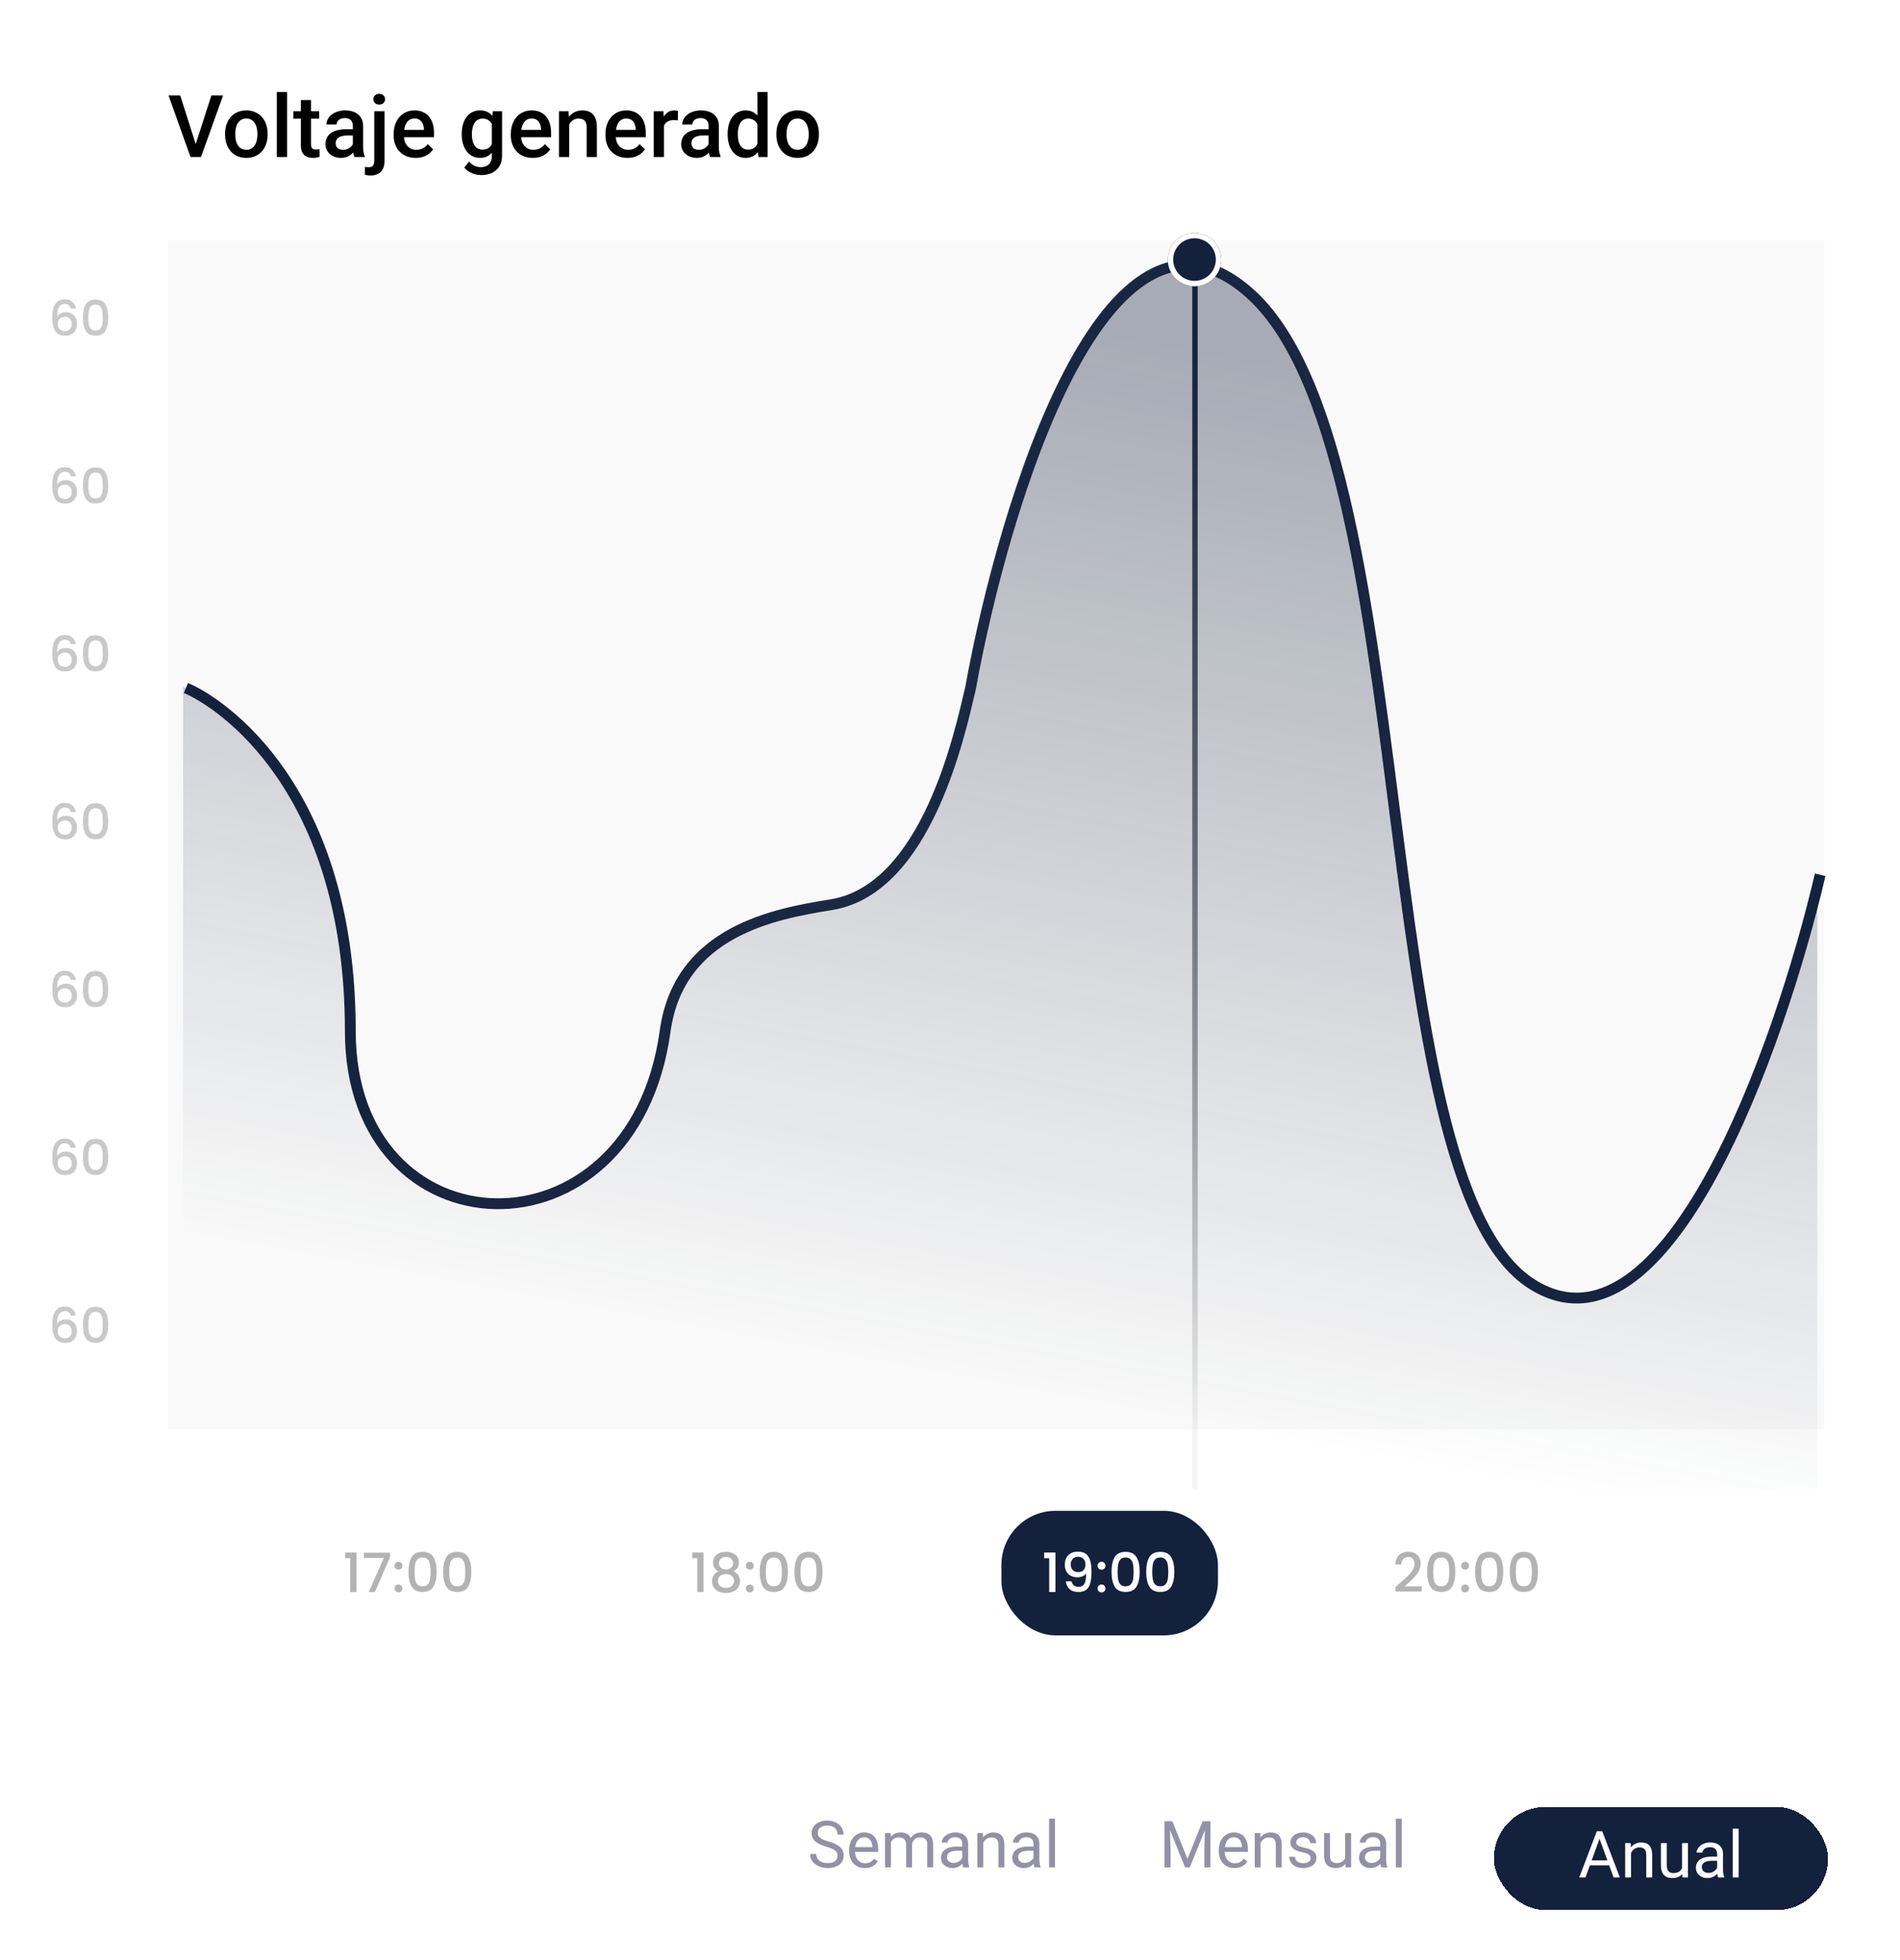 <svg width="351" height="362" viewBox="0 0 351 362" fill="none" xmlns="http://www.w3.org/2000/svg">
<g filter="url(#filter0_d_268_1183)">
<rect x="1" width="346" height="308" rx="10" fill="white" shape-rendering="crispEdges"/>
<path d="M31 259.948V143.239V40.362H337V180.413V259.948H31Z" fill="#F9F9F9"/>
<path d="M336.253 157.546C328.825 189.304 307.769 248.879 282.966 233.109C251.963 213.397 263.589 78.697 230.649 49.95C204.296 26.953 185.436 89.101 179.3 123.05C177.362 131.263 171.247 160.199 153.568 163.069C143.305 164.735 125.43 167.846 122.871 186.444C116.886 229.951 64.718 227.862 64.718 186.444C64.718 141.486 40.805 125.787 34.346 123.05" stroke="url(#paint0_linear_268_1183)" stroke-width="2"/>
<path d="M282.446 232.887C307.249 248.656 328.305 189.082 335.733 157.324L335.733 270.984L33.827 270.984L33.827 122.827C40.285 125.565 64.198 141.264 64.198 186.221C64.198 227.639 116.366 229.728 122.352 186.221C124.91 167.623 142.786 164.513 153.048 162.847C170.727 159.976 176.842 131.041 178.78 122.827C184.916 88.879 203.776 26.731 230.129 49.728C263.07 78.475 251.443 213.175 282.446 232.887Z" fill="url(#paint1_linear_268_1183)"/>
<line x1="220.756" y1="47.338" x2="220.756" y2="271" stroke="url(#paint2_linear_268_1183)"/>
<g filter="url(#filter1_d_268_1183)">
<ellipse cx="220.672" cy="43.933" rx="4.939" ry="4.933" fill="#14213D"/>
<path d="M225.111 43.933C225.111 46.381 223.124 48.366 220.672 48.366C218.219 48.366 216.232 46.381 216.232 43.933C216.232 41.485 218.219 39.5 220.672 39.5C223.124 39.5 225.111 41.485 225.111 43.933Z" stroke="white"/>
</g>
<rect x="56" y="275" width="39" height="23" rx="10" fill="white"/>
<path d="M63.772 283.75V282.71H65.852V290H64.702V283.75H63.772ZM72.038 283.59L69.258 290H68.108L70.918 283.71H67.218V282.74H72.038V283.59ZM73.624 290.07C73.417 290.07 73.244 290 73.104 289.86C72.964 289.72 72.894 289.547 72.894 289.34C72.894 289.133 72.964 288.96 73.104 288.82C73.244 288.68 73.417 288.61 73.624 288.61C73.824 288.61 73.994 288.68 74.134 288.82C74.274 288.96 74.344 289.133 74.344 289.34C74.344 289.547 74.274 289.72 74.134 289.86C73.994 290 73.824 290.07 73.624 290.07ZM73.624 285.87C73.417 285.87 73.244 285.8 73.104 285.66C72.964 285.52 72.894 285.347 72.894 285.14C72.894 284.933 72.964 284.76 73.104 284.62C73.244 284.48 73.417 284.41 73.624 284.41C73.824 284.41 73.994 284.48 74.134 284.62C74.274 284.76 74.344 284.933 74.344 285.14C74.344 285.347 74.274 285.52 74.134 285.66C73.994 285.8 73.824 285.87 73.624 285.87ZM75.465 286.26C75.465 285.107 75.659 284.207 76.045 283.56C76.439 282.907 77.112 282.58 78.065 282.58C79.019 282.58 79.689 282.907 80.075 283.56C80.469 284.207 80.665 285.107 80.665 286.26C80.665 287.427 80.469 288.34 80.075 289C79.689 289.653 79.019 289.98 78.065 289.98C77.112 289.98 76.439 289.653 76.045 289C75.659 288.34 75.465 287.427 75.465 286.26ZM79.545 286.26C79.545 285.72 79.509 285.263 79.435 284.89C79.369 284.517 79.229 284.213 79.015 283.98C78.802 283.74 78.485 283.62 78.065 283.62C77.645 283.62 77.329 283.74 77.115 283.98C76.902 284.213 76.759 284.517 76.685 284.89C76.619 285.263 76.585 285.72 76.585 286.26C76.585 286.82 76.619 287.29 76.685 287.67C76.752 288.05 76.892 288.357 77.105 288.59C77.325 288.823 77.645 288.94 78.065 288.94C78.485 288.94 78.802 288.823 79.015 288.59C79.235 288.357 79.379 288.05 79.445 287.67C79.512 287.29 79.545 286.82 79.545 286.26ZM81.871 286.26C81.871 285.107 82.065 284.207 82.451 283.56C82.845 282.907 83.518 282.58 84.472 282.58C85.425 282.58 86.095 282.907 86.481 283.56C86.875 284.207 87.072 285.107 87.072 286.26C87.072 287.427 86.875 288.34 86.481 289C86.095 289.653 85.425 289.98 84.472 289.98C83.518 289.98 82.845 289.653 82.451 289C82.065 288.34 81.871 287.427 81.871 286.26ZM85.951 286.26C85.951 285.72 85.915 285.263 85.841 284.89C85.775 284.517 85.635 284.213 85.421 283.98C85.208 283.74 84.891 283.62 84.472 283.62C84.052 283.62 83.735 283.74 83.522 283.98C83.308 284.213 83.165 284.517 83.091 284.89C83.025 285.263 82.992 285.72 82.992 286.26C82.992 286.82 83.025 287.29 83.091 287.67C83.158 288.05 83.298 288.357 83.511 288.59C83.731 288.823 84.052 288.94 84.472 288.94C84.891 288.94 85.208 288.823 85.421 288.59C85.641 288.357 85.785 288.05 85.852 287.67C85.918 287.29 85.951 286.82 85.951 286.26Z" fill="#999999" fill-opacity="0.75"/>
<rect x="120" y="275" width="40" height="23" rx="10" fill="white"/>
<path d="M127.882 283.75V282.71H129.962V290H128.812V283.75H127.882ZM132.758 286.19C132.064 285.843 131.718 285.297 131.718 284.55C131.718 284.19 131.808 283.86 131.988 283.56C132.168 283.26 132.438 283.023 132.798 282.85C133.158 282.67 133.598 282.58 134.118 282.58C134.631 282.58 135.068 282.67 135.428 282.85C135.794 283.023 136.068 283.26 136.248 283.56C136.428 283.86 136.518 284.19 136.518 284.55C136.518 284.923 136.421 285.253 136.228 285.54C136.041 285.82 135.791 286.037 135.478 286.19C135.858 286.33 136.158 286.56 136.378 286.88C136.598 287.193 136.708 287.563 136.708 287.99C136.708 288.423 136.598 288.807 136.378 289.14C136.158 289.473 135.851 289.73 135.458 289.91C135.064 290.09 134.618 290.18 134.118 290.18C133.618 290.18 133.171 290.09 132.778 289.91C132.391 289.73 132.088 289.473 131.868 289.14C131.648 288.807 131.538 288.423 131.538 287.99C131.538 287.557 131.648 287.183 131.868 286.87C132.088 286.557 132.384 286.33 132.758 286.19ZM135.428 284.69C135.428 284.317 135.311 284.03 135.078 283.83C134.844 283.63 134.524 283.53 134.118 283.53C133.718 283.53 133.401 283.63 133.168 283.83C132.934 284.03 132.818 284.32 132.818 284.7C132.818 285.033 132.938 285.307 133.178 285.52C133.424 285.727 133.738 285.83 134.118 285.83C134.498 285.83 134.811 285.723 135.058 285.51C135.304 285.297 135.428 285.023 135.428 284.69ZM134.118 286.69C133.678 286.69 133.318 286.8 133.038 287.02C132.764 287.233 132.628 287.543 132.628 287.95C132.628 288.33 132.761 288.64 133.028 288.88C133.294 289.113 133.658 289.23 134.118 289.23C134.571 289.23 134.928 289.11 135.188 288.87C135.454 288.63 135.588 288.323 135.588 287.95C135.588 287.55 135.451 287.24 135.178 287.02C134.911 286.8 134.558 286.69 134.118 286.69ZM138.515 290.07C138.308 290.07 138.135 290 137.995 289.86C137.855 289.72 137.785 289.547 137.785 289.34C137.785 289.133 137.855 288.96 137.995 288.82C138.135 288.68 138.308 288.61 138.515 288.61C138.715 288.61 138.885 288.68 139.025 288.82C139.165 288.96 139.235 289.133 139.235 289.34C139.235 289.547 139.165 289.72 139.025 289.86C138.885 290 138.715 290.07 138.515 290.07ZM138.515 285.87C138.308 285.87 138.135 285.8 137.995 285.66C137.855 285.52 137.785 285.347 137.785 285.14C137.785 284.933 137.855 284.76 137.995 284.62C138.135 284.48 138.308 284.41 138.515 284.41C138.715 284.41 138.885 284.48 139.025 284.62C139.165 284.76 139.235 284.933 139.235 285.14C139.235 285.347 139.165 285.52 139.025 285.66C138.885 285.8 138.715 285.87 138.515 285.87ZM140.356 286.26C140.356 285.107 140.549 284.207 140.936 283.56C141.329 282.907 142.003 282.58 142.956 282.58C143.909 282.58 144.579 282.907 144.966 283.56C145.359 284.207 145.556 285.107 145.556 286.26C145.556 287.427 145.359 288.34 144.966 289C144.579 289.653 143.909 289.98 142.956 289.98C142.003 289.98 141.329 289.653 140.936 289C140.549 288.34 140.356 287.427 140.356 286.26ZM144.436 286.26C144.436 285.72 144.399 285.263 144.326 284.89C144.259 284.517 144.119 284.213 143.906 283.98C143.693 283.74 143.376 283.62 142.956 283.62C142.536 283.62 142.219 283.74 142.006 283.98C141.793 284.213 141.649 284.517 141.576 284.89C141.509 285.263 141.476 285.72 141.476 286.26C141.476 286.82 141.509 287.29 141.576 287.67C141.643 288.05 141.783 288.357 141.996 288.59C142.216 288.823 142.536 288.94 142.956 288.94C143.376 288.94 143.693 288.823 143.906 288.59C144.126 288.357 144.269 288.05 144.336 287.67C144.403 287.29 144.436 286.82 144.436 286.26ZM146.762 286.26C146.762 285.107 146.955 284.207 147.342 283.56C147.735 282.907 148.409 282.58 149.362 282.58C150.315 282.58 150.985 282.907 151.372 283.56C151.765 284.207 151.962 285.107 151.962 286.26C151.962 287.427 151.765 288.34 151.372 289C150.985 289.653 150.315 289.98 149.362 289.98C148.409 289.98 147.735 289.653 147.342 289C146.955 288.34 146.762 287.427 146.762 286.26ZM150.842 286.26C150.842 285.72 150.805 285.263 150.732 284.89C150.665 284.517 150.525 284.213 150.312 283.98C150.099 283.74 149.782 283.62 149.362 283.62C148.942 283.62 148.625 283.74 148.412 283.98C148.199 284.213 148.055 284.517 147.982 284.89C147.915 285.263 147.882 285.72 147.882 286.26C147.882 286.82 147.915 287.29 147.982 287.67C148.049 288.05 148.189 288.357 148.402 288.59C148.622 288.823 148.942 288.94 149.362 288.94C149.782 288.94 150.099 288.823 150.312 288.59C150.532 288.357 150.675 288.05 150.742 287.67C150.809 287.29 150.842 286.82 150.842 286.26Z" fill="#999999" fill-opacity="0.75"/>
<rect x="185" y="275" width="40" height="23" rx="10" fill="#14213D"/>
<path d="M192.896 283.75V282.71H194.976V290H193.826V283.75H192.896ZM197.962 288.02C198.029 288.353 198.172 288.607 198.392 288.78C198.612 288.953 198.909 289.04 199.282 289.04C199.756 289.04 200.102 288.853 200.322 288.48C200.542 288.107 200.652 287.47 200.652 286.57C200.492 286.797 200.266 286.973 199.972 287.1C199.686 287.22 199.372 287.28 199.032 287.28C198.599 287.28 198.206 287.193 197.852 287.02C197.499 286.84 197.219 286.577 197.012 286.23C196.812 285.877 196.712 285.45 196.712 284.95C196.712 284.217 196.926 283.633 197.352 283.2C197.786 282.76 198.379 282.54 199.132 282.54C200.039 282.54 200.682 282.843 201.062 283.45C201.449 284.05 201.642 284.973 201.642 286.22C201.642 287.08 201.569 287.783 201.422 288.33C201.282 288.877 201.036 289.29 200.682 289.57C200.329 289.85 199.839 289.99 199.212 289.99C198.499 289.99 197.949 289.803 197.562 289.43C197.176 289.057 196.959 288.587 196.912 288.02H197.962ZM199.232 286.32C199.632 286.32 199.946 286.197 200.172 285.95C200.406 285.697 200.522 285.363 200.522 284.95C200.522 284.49 200.399 284.133 200.152 283.88C199.912 283.62 199.582 283.49 199.162 283.49C198.742 283.49 198.409 283.623 198.162 283.89C197.922 284.15 197.802 284.493 197.802 284.92C197.802 285.327 197.919 285.663 198.152 285.93C198.392 286.19 198.752 286.32 199.232 286.32ZM203.5 290.07C203.293 290.07 203.12 290 202.98 289.86C202.84 289.72 202.77 289.547 202.77 289.34C202.77 289.133 202.84 288.96 202.98 288.82C203.12 288.68 203.293 288.61 203.5 288.61C203.7 288.61 203.87 288.68 204.01 288.82C204.15 288.96 204.22 289.133 204.22 289.34C204.22 289.547 204.15 289.72 204.01 289.86C203.87 290 203.7 290.07 203.5 290.07ZM203.5 285.87C203.293 285.87 203.12 285.8 202.98 285.66C202.84 285.52 202.77 285.347 202.77 285.14C202.77 284.933 202.84 284.76 202.98 284.62C203.12 284.48 203.293 284.41 203.5 284.41C203.7 284.41 203.87 284.48 204.01 284.62C204.15 284.76 204.22 284.933 204.22 285.14C204.22 285.347 204.15 285.52 204.01 285.66C203.87 285.8 203.7 285.87 203.5 285.87ZM205.341 286.26C205.341 285.107 205.535 284.207 205.921 283.56C206.315 282.907 206.988 282.58 207.941 282.58C208.895 282.58 209.565 282.907 209.951 283.56C210.345 284.207 210.541 285.107 210.541 286.26C210.541 287.427 210.345 288.34 209.951 289C209.565 289.653 208.895 289.98 207.941 289.98C206.988 289.98 206.315 289.653 205.921 289C205.535 288.34 205.341 287.427 205.341 286.26ZM209.421 286.26C209.421 285.72 209.385 285.263 209.311 284.89C209.245 284.517 209.105 284.213 208.891 283.98C208.678 283.74 208.361 283.62 207.941 283.62C207.521 283.62 207.205 283.74 206.991 283.98C206.778 284.213 206.635 284.517 206.561 284.89C206.495 285.263 206.461 285.72 206.461 286.26C206.461 286.82 206.495 287.29 206.561 287.67C206.628 288.05 206.768 288.357 206.981 288.59C207.201 288.823 207.521 288.94 207.941 288.94C208.361 288.94 208.678 288.823 208.891 288.59C209.111 288.357 209.255 288.05 209.321 287.67C209.388 287.29 209.421 286.82 209.421 286.26ZM211.747 286.26C211.747 285.107 211.941 284.207 212.327 283.56C212.721 282.907 213.394 282.58 214.347 282.58C215.301 282.58 215.971 282.907 216.357 283.56C216.751 284.207 216.947 285.107 216.947 286.26C216.947 287.427 216.751 288.34 216.357 289C215.971 289.653 215.301 289.98 214.347 289.98C213.394 289.98 212.721 289.653 212.327 289C211.941 288.34 211.747 287.427 211.747 286.26ZM215.827 286.26C215.827 285.72 215.791 285.263 215.717 284.89C215.651 284.517 215.511 284.213 215.297 283.98C215.084 283.74 214.767 283.62 214.347 283.62C213.927 283.62 213.611 283.74 213.397 283.98C213.184 284.213 213.041 284.517 212.967 284.89C212.901 285.263 212.867 285.72 212.867 286.26C212.867 286.82 212.901 287.29 212.967 287.67C213.034 288.05 213.174 288.357 213.387 288.59C213.607 288.823 213.927 288.94 214.347 288.94C214.767 288.94 215.084 288.823 215.297 288.59C215.517 288.357 215.661 288.05 215.727 287.67C215.794 287.29 215.827 286.82 215.827 286.26Z" fill="white"/>
<rect x="250" y="275" width="42" height="23" rx="10" fill="white"/>
<path d="M258.509 288.45C259.149 287.897 259.653 287.443 260.019 287.09C260.393 286.73 260.703 286.357 260.949 285.97C261.196 285.583 261.319 285.197 261.319 284.81C261.319 284.41 261.223 284.097 261.029 283.87C260.843 283.643 260.546 283.53 260.139 283.53C259.746 283.53 259.439 283.657 259.219 283.91C259.006 284.157 258.893 284.49 258.879 284.91H257.779C257.799 284.15 258.026 283.57 258.459 283.17C258.899 282.763 259.456 282.56 260.129 282.56C260.856 282.56 261.423 282.76 261.829 283.16C262.243 283.56 262.449 284.093 262.449 284.76C262.449 285.24 262.326 285.703 262.079 286.15C261.839 286.59 261.549 286.987 261.209 287.34C260.876 287.687 260.449 288.09 259.929 288.55L259.479 288.95H262.649V289.9H257.789V289.07L258.509 288.45ZM263.651 286.26C263.651 285.107 263.844 284.207 264.231 283.56C264.624 282.907 265.297 282.58 266.251 282.58C267.204 282.58 267.874 282.907 268.261 283.56C268.654 284.207 268.851 285.107 268.851 286.26C268.851 287.427 268.654 288.34 268.261 289C267.874 289.653 267.204 289.98 266.251 289.98C265.297 289.98 264.624 289.653 264.231 289C263.844 288.34 263.651 287.427 263.651 286.26ZM267.731 286.26C267.731 285.72 267.694 285.263 267.621 284.89C267.554 284.517 267.414 284.213 267.201 283.98C266.987 283.74 266.671 283.62 266.251 283.62C265.831 283.62 265.514 283.74 265.301 283.98C265.087 284.213 264.944 284.517 264.871 284.89C264.804 285.263 264.771 285.72 264.771 286.26C264.771 286.82 264.804 287.29 264.871 287.67C264.937 288.05 265.077 288.357 265.291 288.59C265.511 288.823 265.831 288.94 266.251 288.94C266.671 288.94 266.987 288.823 267.201 288.59C267.421 288.357 267.564 288.05 267.631 287.67C267.697 287.29 267.731 286.82 267.731 286.26ZM270.667 290.07C270.46 290.07 270.287 290 270.147 289.86C270.007 289.72 269.937 289.547 269.937 289.34C269.937 289.133 270.007 288.96 270.147 288.82C270.287 288.68 270.46 288.61 270.667 288.61C270.867 288.61 271.037 288.68 271.177 288.82C271.317 288.96 271.387 289.133 271.387 289.34C271.387 289.547 271.317 289.72 271.177 289.86C271.037 290 270.867 290.07 270.667 290.07ZM270.667 285.87C270.46 285.87 270.287 285.8 270.147 285.66C270.007 285.52 269.937 285.347 269.937 285.14C269.937 284.933 270.007 284.76 270.147 284.62C270.287 284.48 270.46 284.41 270.667 284.41C270.867 284.41 271.037 284.48 271.177 284.62C271.317 284.76 271.387 284.933 271.387 285.14C271.387 285.347 271.317 285.52 271.177 285.66C271.037 285.8 270.867 285.87 270.667 285.87ZM272.508 286.26C272.508 285.107 272.702 284.207 273.088 283.56C273.482 282.907 274.155 282.58 275.108 282.58C276.062 282.58 276.732 282.907 277.118 283.56C277.512 284.207 277.708 285.107 277.708 286.26C277.708 287.427 277.512 288.34 277.118 289C276.732 289.653 276.062 289.98 275.108 289.98C274.155 289.98 273.482 289.653 273.088 289C272.702 288.34 272.508 287.427 272.508 286.26ZM276.588 286.26C276.588 285.72 276.552 285.263 276.478 284.89C276.412 284.517 276.272 284.213 276.058 283.98C275.845 283.74 275.528 283.62 275.108 283.62C274.688 283.62 274.372 283.74 274.158 283.98C273.945 284.213 273.802 284.517 273.728 284.89C273.662 285.263 273.628 285.72 273.628 286.26C273.628 286.82 273.662 287.29 273.728 287.67C273.795 288.05 273.935 288.357 274.148 288.59C274.368 288.823 274.688 288.94 275.108 288.94C275.528 288.94 275.845 288.823 276.058 288.59C276.278 288.357 276.422 288.05 276.488 287.67C276.555 287.29 276.588 286.82 276.588 286.26ZM278.914 286.26C278.914 285.107 279.108 284.207 279.494 283.56C279.888 282.907 280.561 282.58 281.514 282.58C282.468 282.58 283.138 282.907 283.524 283.56C283.918 284.207 284.114 285.107 284.114 286.26C284.114 287.427 283.918 288.34 283.524 289C283.138 289.653 282.468 289.98 281.514 289.98C280.561 289.98 279.888 289.653 279.494 289C279.108 288.34 278.914 287.427 278.914 286.26ZM282.994 286.26C282.994 285.72 282.958 285.263 282.884 284.89C282.818 284.517 282.678 284.213 282.464 283.98C282.251 283.74 281.934 283.62 281.514 283.62C281.094 283.62 280.778 283.74 280.564 283.98C280.351 284.213 280.208 284.517 280.134 284.89C280.068 285.263 280.034 285.72 280.034 286.26C280.034 286.82 280.068 287.29 280.134 287.67C280.201 288.05 280.341 288.357 280.554 288.59C280.774 288.823 281.094 288.94 281.514 288.94C281.934 288.94 282.251 288.823 282.464 288.59C282.684 288.357 282.828 288.05 282.894 287.67C282.961 287.29 282.994 286.82 282.994 286.26Z" fill="#999999" fill-opacity="0.75"/>
<path d="M13.068 52.96C13.002 52.684 12.882 52.477 12.708 52.339C12.534 52.201 12.291 52.132 11.979 52.132C11.505 52.132 11.151 52.315 10.917 52.681C10.683 53.041 10.56 53.641 10.548 54.481C10.704 54.217 10.932 54.013 11.232 53.869C11.532 53.725 11.856 53.653 12.204 53.653C12.6 53.653 12.948 53.74 13.248 53.914C13.554 54.082 13.791 54.328 13.959 54.652C14.133 54.976 14.22 55.363 14.22 55.813C14.22 56.233 14.136 56.608 13.968 56.938C13.806 57.268 13.563 57.529 13.239 57.721C12.915 57.907 12.525 58 12.069 58C11.451 58 10.965 57.865 10.611 57.595C10.263 57.319 10.017 56.932 9.873 56.434C9.735 55.936 9.666 55.315 9.666 54.571C9.666 52.375 10.44 51.277 11.988 51.277C12.588 51.277 13.059 51.439 13.401 51.763C13.749 52.087 13.953 52.486 14.013 52.96H13.068ZM11.979 54.517C11.613 54.517 11.301 54.628 11.043 54.85C10.791 55.066 10.665 55.381 10.665 55.795C10.665 56.209 10.782 56.539 11.016 56.785C11.256 57.025 11.589 57.145 12.015 57.145C12.393 57.145 12.69 57.028 12.906 56.794C13.128 56.56 13.239 56.248 13.239 55.858C13.239 55.45 13.131 55.126 12.915 54.886C12.705 54.64 12.393 54.517 11.979 54.517ZM15.314 54.634C15.314 53.596 15.488 52.786 15.836 52.204C16.19 51.616 16.796 51.322 17.654 51.322C18.512 51.322 19.115 51.616 19.463 52.204C19.817 52.786 19.994 53.596 19.994 54.634C19.994 55.684 19.817 56.506 19.463 57.1C19.115 57.688 18.512 57.982 17.654 57.982C16.796 57.982 16.19 57.688 15.836 57.1C15.488 56.506 15.314 55.684 15.314 54.634ZM18.986 54.634C18.986 54.148 18.953 53.737 18.887 53.401C18.827 53.065 18.701 52.792 18.509 52.582C18.317 52.366 18.032 52.258 17.654 52.258C17.276 52.258 16.991 52.366 16.799 52.582C16.607 52.792 16.478 53.065 16.412 53.401C16.352 53.737 16.322 54.148 16.322 54.634C16.322 55.138 16.352 55.561 16.412 55.903C16.472 56.245 16.598 56.521 16.79 56.731C16.988 56.941 17.276 57.046 17.654 57.046C18.032 57.046 18.317 56.941 18.509 56.731C18.707 56.521 18.836 56.245 18.896 55.903C18.956 55.561 18.986 55.138 18.986 54.634Z" fill="#B6B6B6" fill-opacity="0.75"/>
<path d="M13.068 83.96C13.002 83.684 12.882 83.477 12.708 83.339C12.534 83.201 12.291 83.132 11.979 83.132C11.505 83.132 11.151 83.315 10.917 83.681C10.683 84.041 10.56 84.641 10.548 85.481C10.704 85.217 10.932 85.013 11.232 84.869C11.532 84.725 11.856 84.653 12.204 84.653C12.6 84.653 12.948 84.74 13.248 84.914C13.554 85.082 13.791 85.328 13.959 85.652C14.133 85.976 14.22 86.363 14.22 86.813C14.22 87.233 14.136 87.608 13.968 87.938C13.806 88.268 13.563 88.529 13.239 88.721C12.915 88.907 12.525 89 12.069 89C11.451 89 10.965 88.865 10.611 88.595C10.263 88.319 10.017 87.932 9.873 87.434C9.735 86.936 9.666 86.315 9.666 85.571C9.666 83.375 10.44 82.277 11.988 82.277C12.588 82.277 13.059 82.439 13.401 82.763C13.749 83.087 13.953 83.486 14.013 83.96H13.068ZM11.979 85.517C11.613 85.517 11.301 85.628 11.043 85.85C10.791 86.066 10.665 86.381 10.665 86.795C10.665 87.209 10.782 87.539 11.016 87.785C11.256 88.025 11.589 88.145 12.015 88.145C12.393 88.145 12.69 88.028 12.906 87.794C13.128 87.56 13.239 87.248 13.239 86.858C13.239 86.45 13.131 86.126 12.915 85.886C12.705 85.64 12.393 85.517 11.979 85.517ZM15.314 85.634C15.314 84.596 15.488 83.786 15.836 83.204C16.19 82.616 16.796 82.322 17.654 82.322C18.512 82.322 19.115 82.616 19.463 83.204C19.817 83.786 19.994 84.596 19.994 85.634C19.994 86.684 19.817 87.506 19.463 88.1C19.115 88.688 18.512 88.982 17.654 88.982C16.796 88.982 16.19 88.688 15.836 88.1C15.488 87.506 15.314 86.684 15.314 85.634ZM18.986 85.634C18.986 85.148 18.953 84.737 18.887 84.401C18.827 84.065 18.701 83.792 18.509 83.582C18.317 83.366 18.032 83.258 17.654 83.258C17.276 83.258 16.991 83.366 16.799 83.582C16.607 83.792 16.478 84.065 16.412 84.401C16.352 84.737 16.322 85.148 16.322 85.634C16.322 86.138 16.352 86.561 16.412 86.903C16.472 87.245 16.598 87.521 16.79 87.731C16.988 87.941 17.276 88.046 17.654 88.046C18.032 88.046 18.317 87.941 18.509 87.731C18.707 87.521 18.836 87.245 18.896 86.903C18.956 86.561 18.986 86.138 18.986 85.634Z" fill="#B6B6B6" fill-opacity="0.75"/>
<path d="M13.068 114.96C13.002 114.684 12.882 114.477 12.708 114.339C12.534 114.201 12.291 114.132 11.979 114.132C11.505 114.132 11.151 114.315 10.917 114.681C10.683 115.041 10.56 115.641 10.548 116.481C10.704 116.217 10.932 116.013 11.232 115.869C11.532 115.725 11.856 115.653 12.204 115.653C12.6 115.653 12.948 115.74 13.248 115.914C13.554 116.082 13.791 116.328 13.959 116.652C14.133 116.976 14.22 117.363 14.22 117.813C14.22 118.233 14.136 118.608 13.968 118.938C13.806 119.268 13.563 119.529 13.239 119.721C12.915 119.907 12.525 120 12.069 120C11.451 120 10.965 119.865 10.611 119.595C10.263 119.319 10.017 118.932 9.873 118.434C9.735 117.936 9.666 117.315 9.666 116.571C9.666 114.375 10.44 113.277 11.988 113.277C12.588 113.277 13.059 113.439 13.401 113.763C13.749 114.087 13.953 114.486 14.013 114.96H13.068ZM11.979 116.517C11.613 116.517 11.301 116.628 11.043 116.85C10.791 117.066 10.665 117.381 10.665 117.795C10.665 118.209 10.782 118.539 11.016 118.785C11.256 119.025 11.589 119.145 12.015 119.145C12.393 119.145 12.69 119.028 12.906 118.794C13.128 118.56 13.239 118.248 13.239 117.858C13.239 117.45 13.131 117.126 12.915 116.886C12.705 116.64 12.393 116.517 11.979 116.517ZM15.314 116.634C15.314 115.596 15.488 114.786 15.836 114.204C16.19 113.616 16.796 113.322 17.654 113.322C18.512 113.322 19.115 113.616 19.463 114.204C19.817 114.786 19.994 115.596 19.994 116.634C19.994 117.684 19.817 118.506 19.463 119.1C19.115 119.688 18.512 119.982 17.654 119.982C16.796 119.982 16.19 119.688 15.836 119.1C15.488 118.506 15.314 117.684 15.314 116.634ZM18.986 116.634C18.986 116.148 18.953 115.737 18.887 115.401C18.827 115.065 18.701 114.792 18.509 114.582C18.317 114.366 18.032 114.258 17.654 114.258C17.276 114.258 16.991 114.366 16.799 114.582C16.607 114.792 16.478 115.065 16.412 115.401C16.352 115.737 16.322 116.148 16.322 116.634C16.322 117.138 16.352 117.561 16.412 117.903C16.472 118.245 16.598 118.521 16.79 118.731C16.988 118.941 17.276 119.046 17.654 119.046C18.032 119.046 18.317 118.941 18.509 118.731C18.707 118.521 18.836 118.245 18.896 117.903C18.956 117.561 18.986 117.138 18.986 116.634Z" fill="#B6B6B6" fill-opacity="0.75"/>
<path d="M13.068 145.96C13.002 145.684 12.882 145.477 12.708 145.339C12.534 145.201 12.291 145.132 11.979 145.132C11.505 145.132 11.151 145.315 10.917 145.681C10.683 146.041 10.56 146.641 10.548 147.481C10.704 147.217 10.932 147.013 11.232 146.869C11.532 146.725 11.856 146.653 12.204 146.653C12.6 146.653 12.948 146.74 13.248 146.914C13.554 147.082 13.791 147.328 13.959 147.652C14.133 147.976 14.22 148.363 14.22 148.813C14.22 149.233 14.136 149.608 13.968 149.938C13.806 150.268 13.563 150.529 13.239 150.721C12.915 150.907 12.525 151 12.069 151C11.451 151 10.965 150.865 10.611 150.595C10.263 150.319 10.017 149.932 9.873 149.434C9.735 148.936 9.666 148.315 9.666 147.571C9.666 145.375 10.44 144.277 11.988 144.277C12.588 144.277 13.059 144.439 13.401 144.763C13.749 145.087 13.953 145.486 14.013 145.96H13.068ZM11.979 147.517C11.613 147.517 11.301 147.628 11.043 147.85C10.791 148.066 10.665 148.381 10.665 148.795C10.665 149.209 10.782 149.539 11.016 149.785C11.256 150.025 11.589 150.145 12.015 150.145C12.393 150.145 12.69 150.028 12.906 149.794C13.128 149.56 13.239 149.248 13.239 148.858C13.239 148.45 13.131 148.126 12.915 147.886C12.705 147.64 12.393 147.517 11.979 147.517ZM15.314 147.634C15.314 146.596 15.488 145.786 15.836 145.204C16.19 144.616 16.796 144.322 17.654 144.322C18.512 144.322 19.115 144.616 19.463 145.204C19.817 145.786 19.994 146.596 19.994 147.634C19.994 148.684 19.817 149.506 19.463 150.1C19.115 150.688 18.512 150.982 17.654 150.982C16.796 150.982 16.19 150.688 15.836 150.1C15.488 149.506 15.314 148.684 15.314 147.634ZM18.986 147.634C18.986 147.148 18.953 146.737 18.887 146.401C18.827 146.065 18.701 145.792 18.509 145.582C18.317 145.366 18.032 145.258 17.654 145.258C17.276 145.258 16.991 145.366 16.799 145.582C16.607 145.792 16.478 146.065 16.412 146.401C16.352 146.737 16.322 147.148 16.322 147.634C16.322 148.138 16.352 148.561 16.412 148.903C16.472 149.245 16.598 149.521 16.79 149.731C16.988 149.941 17.276 150.046 17.654 150.046C18.032 150.046 18.317 149.941 18.509 149.731C18.707 149.521 18.836 149.245 18.896 148.903C18.956 148.561 18.986 148.138 18.986 147.634Z" fill="#B6B6B6" fill-opacity="0.75"/>
<path d="M13.068 176.96C13.002 176.684 12.882 176.477 12.708 176.339C12.534 176.201 12.291 176.132 11.979 176.132C11.505 176.132 11.151 176.315 10.917 176.681C10.683 177.041 10.56 177.641 10.548 178.481C10.704 178.217 10.932 178.013 11.232 177.869C11.532 177.725 11.856 177.653 12.204 177.653C12.6 177.653 12.948 177.74 13.248 177.914C13.554 178.082 13.791 178.328 13.959 178.652C14.133 178.976 14.22 179.363 14.22 179.813C14.22 180.233 14.136 180.608 13.968 180.938C13.806 181.268 13.563 181.529 13.239 181.721C12.915 181.907 12.525 182 12.069 182C11.451 182 10.965 181.865 10.611 181.595C10.263 181.319 10.017 180.932 9.873 180.434C9.735 179.936 9.666 179.315 9.666 178.571C9.666 176.375 10.44 175.277 11.988 175.277C12.588 175.277 13.059 175.439 13.401 175.763C13.749 176.087 13.953 176.486 14.013 176.96H13.068ZM11.979 178.517C11.613 178.517 11.301 178.628 11.043 178.85C10.791 179.066 10.665 179.381 10.665 179.795C10.665 180.209 10.782 180.539 11.016 180.785C11.256 181.025 11.589 181.145 12.015 181.145C12.393 181.145 12.69 181.028 12.906 180.794C13.128 180.56 13.239 180.248 13.239 179.858C13.239 179.45 13.131 179.126 12.915 178.886C12.705 178.64 12.393 178.517 11.979 178.517ZM15.314 178.634C15.314 177.596 15.488 176.786 15.836 176.204C16.19 175.616 16.796 175.322 17.654 175.322C18.512 175.322 19.115 175.616 19.463 176.204C19.817 176.786 19.994 177.596 19.994 178.634C19.994 179.684 19.817 180.506 19.463 181.1C19.115 181.688 18.512 181.982 17.654 181.982C16.796 181.982 16.19 181.688 15.836 181.1C15.488 180.506 15.314 179.684 15.314 178.634ZM18.986 178.634C18.986 178.148 18.953 177.737 18.887 177.401C18.827 177.065 18.701 176.792 18.509 176.582C18.317 176.366 18.032 176.258 17.654 176.258C17.276 176.258 16.991 176.366 16.799 176.582C16.607 176.792 16.478 177.065 16.412 177.401C16.352 177.737 16.322 178.148 16.322 178.634C16.322 179.138 16.352 179.561 16.412 179.903C16.472 180.245 16.598 180.521 16.79 180.731C16.988 180.941 17.276 181.046 17.654 181.046C18.032 181.046 18.317 180.941 18.509 180.731C18.707 180.521 18.836 180.245 18.896 179.903C18.956 179.561 18.986 179.138 18.986 178.634Z" fill="#B6B6B6" fill-opacity="0.75"/>
<path d="M13.068 207.96C13.002 207.684 12.882 207.477 12.708 207.339C12.534 207.201 12.291 207.132 11.979 207.132C11.505 207.132 11.151 207.315 10.917 207.681C10.683 208.041 10.56 208.641 10.548 209.481C10.704 209.217 10.932 209.013 11.232 208.869C11.532 208.725 11.856 208.653 12.204 208.653C12.6 208.653 12.948 208.74 13.248 208.914C13.554 209.082 13.791 209.328 13.959 209.652C14.133 209.976 14.22 210.363 14.22 210.813C14.22 211.233 14.136 211.608 13.968 211.938C13.806 212.268 13.563 212.529 13.239 212.721C12.915 212.907 12.525 213 12.069 213C11.451 213 10.965 212.865 10.611 212.595C10.263 212.319 10.017 211.932 9.873 211.434C9.735 210.936 9.666 210.315 9.666 209.571C9.666 207.375 10.44 206.277 11.988 206.277C12.588 206.277 13.059 206.439 13.401 206.763C13.749 207.087 13.953 207.486 14.013 207.96H13.068ZM11.979 209.517C11.613 209.517 11.301 209.628 11.043 209.85C10.791 210.066 10.665 210.381 10.665 210.795C10.665 211.209 10.782 211.539 11.016 211.785C11.256 212.025 11.589 212.145 12.015 212.145C12.393 212.145 12.69 212.028 12.906 211.794C13.128 211.56 13.239 211.248 13.239 210.858C13.239 210.45 13.131 210.126 12.915 209.886C12.705 209.64 12.393 209.517 11.979 209.517ZM15.314 209.634C15.314 208.596 15.488 207.786 15.836 207.204C16.19 206.616 16.796 206.322 17.654 206.322C18.512 206.322 19.115 206.616 19.463 207.204C19.817 207.786 19.994 208.596 19.994 209.634C19.994 210.684 19.817 211.506 19.463 212.1C19.115 212.688 18.512 212.982 17.654 212.982C16.796 212.982 16.19 212.688 15.836 212.1C15.488 211.506 15.314 210.684 15.314 209.634ZM18.986 209.634C18.986 209.148 18.953 208.737 18.887 208.401C18.827 208.065 18.701 207.792 18.509 207.582C18.317 207.366 18.032 207.258 17.654 207.258C17.276 207.258 16.991 207.366 16.799 207.582C16.607 207.792 16.478 208.065 16.412 208.401C16.352 208.737 16.322 209.148 16.322 209.634C16.322 210.138 16.352 210.561 16.412 210.903C16.472 211.245 16.598 211.521 16.79 211.731C16.988 211.941 17.276 212.046 17.654 212.046C18.032 212.046 18.317 211.941 18.509 211.731C18.707 211.521 18.836 211.245 18.896 210.903C18.956 210.561 18.986 210.138 18.986 209.634Z" fill="#B6B6B6" fill-opacity="0.75"/>
<path d="M13.068 238.96C13.002 238.684 12.882 238.477 12.708 238.339C12.534 238.201 12.291 238.132 11.979 238.132C11.505 238.132 11.151 238.315 10.917 238.681C10.683 239.041 10.56 239.641 10.548 240.481C10.704 240.217 10.932 240.013 11.232 239.869C11.532 239.725 11.856 239.653 12.204 239.653C12.6 239.653 12.948 239.74 13.248 239.914C13.554 240.082 13.791 240.328 13.959 240.652C14.133 240.976 14.22 241.363 14.22 241.813C14.22 242.233 14.136 242.608 13.968 242.938C13.806 243.268 13.563 243.529 13.239 243.721C12.915 243.907 12.525 244 12.069 244C11.451 244 10.965 243.865 10.611 243.595C10.263 243.319 10.017 242.932 9.873 242.434C9.735 241.936 9.666 241.315 9.666 240.571C9.666 238.375 10.44 237.277 11.988 237.277C12.588 237.277 13.059 237.439 13.401 237.763C13.749 238.087 13.953 238.486 14.013 238.96H13.068ZM11.979 240.517C11.613 240.517 11.301 240.628 11.043 240.85C10.791 241.066 10.665 241.381 10.665 241.795C10.665 242.209 10.782 242.539 11.016 242.785C11.256 243.025 11.589 243.145 12.015 243.145C12.393 243.145 12.69 243.028 12.906 242.794C13.128 242.56 13.239 242.248 13.239 241.858C13.239 241.45 13.131 241.126 12.915 240.886C12.705 240.64 12.393 240.517 11.979 240.517ZM15.314 240.634C15.314 239.596 15.488 238.786 15.836 238.204C16.19 237.616 16.796 237.322 17.654 237.322C18.512 237.322 19.115 237.616 19.463 238.204C19.817 238.786 19.994 239.596 19.994 240.634C19.994 241.684 19.817 242.506 19.463 243.1C19.115 243.688 18.512 243.982 17.654 243.982C16.796 243.982 16.19 243.688 15.836 243.1C15.488 242.506 15.314 241.684 15.314 240.634ZM18.986 240.634C18.986 240.148 18.953 239.737 18.887 239.401C18.827 239.065 18.701 238.792 18.509 238.582C18.317 238.366 18.032 238.258 17.654 238.258C17.276 238.258 16.991 238.366 16.799 238.582C16.607 238.792 16.478 239.065 16.412 239.401C16.352 239.737 16.322 240.148 16.322 240.634C16.322 241.138 16.352 241.561 16.412 241.903C16.472 242.245 16.598 242.521 16.79 242.731C16.988 242.941 17.276 243.046 17.654 243.046C18.032 243.046 18.317 242.941 18.509 242.731C18.707 242.521 18.836 242.245 18.896 241.903C18.956 241.561 18.986 241.138 18.986 240.634Z" fill="#B6B6B6" fill-opacity="0.75"/>
<path d="M36.055 22.922L39.047 13.625H41.211L37.133 25H35.672L36.055 22.922ZM33.289 13.625L36.258 22.922L36.664 25H35.195L31.133 13.625H33.289ZM41.578 20.867V20.688C41.578 20.078 41.667 19.513 41.844 18.992C42.021 18.466 42.276 18.01 42.609 17.625C42.948 17.234 43.359 16.932 43.844 16.719C44.333 16.5 44.885 16.391 45.5 16.391C46.12 16.391 46.672 16.5 47.156 16.719C47.646 16.932 48.06 17.234 48.398 17.625C48.737 18.01 48.995 18.466 49.172 18.992C49.349 19.513 49.438 20.078 49.438 20.688V20.867C49.438 21.477 49.349 22.042 49.172 22.562C48.995 23.083 48.737 23.539 48.398 23.93C48.06 24.315 47.648 24.617 47.164 24.836C46.68 25.049 46.13 25.156 45.516 25.156C44.896 25.156 44.341 25.049 43.852 24.836C43.367 24.617 42.956 24.315 42.617 23.93C42.279 23.539 42.021 23.083 41.844 22.562C41.667 22.042 41.578 21.477 41.578 20.867ZM43.461 20.688V20.867C43.461 21.247 43.5 21.607 43.578 21.945C43.656 22.284 43.779 22.581 43.945 22.836C44.112 23.091 44.325 23.292 44.586 23.438C44.846 23.583 45.156 23.656 45.516 23.656C45.865 23.656 46.167 23.583 46.422 23.438C46.682 23.292 46.896 23.091 47.062 22.836C47.229 22.581 47.352 22.284 47.43 21.945C47.513 21.607 47.555 21.247 47.555 20.867V20.688C47.555 20.312 47.513 19.958 47.43 19.625C47.352 19.287 47.227 18.987 47.055 18.727C46.888 18.466 46.675 18.263 46.414 18.117C46.159 17.966 45.854 17.891 45.5 17.891C45.146 17.891 44.839 17.966 44.578 18.117C44.323 18.263 44.112 18.466 43.945 18.727C43.779 18.987 43.656 19.287 43.578 19.625C43.5 19.958 43.461 20.312 43.461 20.688ZM53.031 13V25H51.141V13H53.031ZM58.969 16.547V17.922H54.203V16.547H58.969ZM55.578 14.477H57.461V22.664C57.461 22.924 57.497 23.125 57.57 23.266C57.648 23.401 57.755 23.492 57.891 23.539C58.026 23.586 58.185 23.609 58.367 23.609C58.497 23.609 58.622 23.602 58.742 23.586C58.862 23.57 58.958 23.555 59.031 23.539L59.039 24.977C58.883 25.023 58.7 25.065 58.492 25.102C58.289 25.138 58.055 25.156 57.789 25.156C57.357 25.156 56.974 25.081 56.641 24.93C56.307 24.773 56.047 24.521 55.859 24.172C55.672 23.823 55.578 23.359 55.578 22.781V14.477ZM65.188 23.305V19.273C65.188 18.971 65.133 18.711 65.023 18.492C64.914 18.273 64.747 18.104 64.523 17.984C64.305 17.865 64.029 17.805 63.695 17.805C63.388 17.805 63.122 17.857 62.898 17.961C62.675 18.065 62.5 18.206 62.375 18.383C62.25 18.56 62.188 18.76 62.188 18.984H60.312C60.312 18.651 60.393 18.328 60.555 18.016C60.716 17.703 60.95 17.424 61.258 17.18C61.565 16.935 61.932 16.742 62.359 16.602C62.786 16.461 63.266 16.391 63.797 16.391C64.432 16.391 64.995 16.497 65.484 16.711C65.979 16.924 66.367 17.247 66.648 17.68C66.935 18.107 67.078 18.643 67.078 19.289V23.047C67.078 23.432 67.104 23.779 67.156 24.086C67.213 24.388 67.294 24.651 67.398 24.875V25H65.469C65.38 24.797 65.31 24.539 65.258 24.227C65.211 23.909 65.188 23.602 65.188 23.305ZM65.461 19.859L65.477 21.023H64.125C63.776 21.023 63.469 21.057 63.203 21.125C62.938 21.188 62.716 21.281 62.539 21.406C62.362 21.531 62.229 21.682 62.141 21.859C62.052 22.037 62.008 22.237 62.008 22.461C62.008 22.685 62.06 22.891 62.164 23.078C62.268 23.26 62.419 23.404 62.617 23.508C62.82 23.612 63.065 23.664 63.352 23.664C63.737 23.664 64.073 23.586 64.359 23.43C64.651 23.268 64.88 23.073 65.047 22.844C65.213 22.609 65.302 22.388 65.312 22.18L65.922 23.016C65.859 23.229 65.753 23.458 65.602 23.703C65.451 23.948 65.253 24.182 65.008 24.406C64.768 24.625 64.479 24.805 64.141 24.945C63.807 25.086 63.422 25.156 62.984 25.156C62.432 25.156 61.94 25.047 61.508 24.828C61.075 24.604 60.737 24.305 60.492 23.93C60.247 23.549 60.125 23.12 60.125 22.641C60.125 22.193 60.208 21.797 60.375 21.453C60.547 21.104 60.797 20.812 61.125 20.578C61.458 20.344 61.865 20.167 62.344 20.047C62.823 19.922 63.37 19.859 63.984 19.859H65.461ZM69.141 16.547H71.031V25.734C71.031 26.312 70.932 26.799 70.734 27.195C70.537 27.596 70.245 27.898 69.859 28.102C69.474 28.31 69.003 28.414 68.445 28.414C68.279 28.414 68.107 28.401 67.93 28.375C67.747 28.354 67.576 28.323 67.414 28.281L67.422 26.812C67.531 26.833 67.648 26.849 67.773 26.859C67.893 26.875 68.008 26.883 68.117 26.883C68.341 26.883 68.529 26.844 68.68 26.766C68.831 26.688 68.945 26.565 69.023 26.398C69.102 26.232 69.141 26.01 69.141 25.734V16.547ZM68.977 14.328C68.977 14.042 69.073 13.805 69.266 13.617C69.458 13.425 69.721 13.328 70.055 13.328C70.393 13.328 70.656 13.425 70.844 13.617C71.037 13.805 71.133 14.042 71.133 14.328C71.133 14.609 71.037 14.844 70.844 15.031C70.656 15.219 70.393 15.312 70.055 15.312C69.721 15.312 69.458 15.219 69.266 15.031C69.073 14.844 68.977 14.609 68.977 14.328ZM76.789 25.156C76.164 25.156 75.599 25.055 75.094 24.852C74.594 24.643 74.167 24.354 73.812 23.984C73.463 23.615 73.195 23.18 73.008 22.68C72.82 22.18 72.727 21.641 72.727 21.062V20.75C72.727 20.088 72.823 19.49 73.016 18.953C73.208 18.417 73.477 17.958 73.82 17.578C74.164 17.193 74.57 16.898 75.039 16.695C75.508 16.492 76.016 16.391 76.562 16.391C77.167 16.391 77.695 16.492 78.148 16.695C78.602 16.898 78.977 17.185 79.273 17.555C79.576 17.919 79.799 18.354 79.945 18.859C80.096 19.365 80.172 19.922 80.172 20.531V21.336H73.641V19.984H78.312V19.836C78.302 19.497 78.234 19.18 78.109 18.883C77.99 18.586 77.805 18.346 77.555 18.164C77.305 17.982 76.971 17.891 76.555 17.891C76.242 17.891 75.963 17.958 75.719 18.094C75.479 18.224 75.279 18.414 75.117 18.664C74.956 18.914 74.831 19.216 74.742 19.57C74.659 19.919 74.617 20.312 74.617 20.75V21.062C74.617 21.432 74.667 21.776 74.766 22.094C74.87 22.406 75.021 22.68 75.219 22.914C75.417 23.148 75.656 23.333 75.938 23.469C76.219 23.599 76.539 23.664 76.898 23.664C77.352 23.664 77.755 23.573 78.109 23.391C78.463 23.208 78.771 22.951 79.031 22.617L80.023 23.578C79.841 23.844 79.604 24.099 79.312 24.344C79.021 24.583 78.664 24.779 78.242 24.93C77.826 25.081 77.341 25.156 76.789 25.156ZM91.039 16.547H92.75V24.766C92.75 25.526 92.588 26.172 92.266 26.703C91.943 27.234 91.492 27.638 90.914 27.914C90.336 28.195 89.667 28.336 88.906 28.336C88.583 28.336 88.224 28.289 87.828 28.195C87.438 28.102 87.057 27.951 86.688 27.742C86.323 27.539 86.018 27.271 85.773 26.938L86.656 25.828C86.958 26.188 87.292 26.451 87.656 26.617C88.021 26.784 88.404 26.867 88.805 26.867C89.237 26.867 89.604 26.787 89.906 26.625C90.213 26.469 90.451 26.237 90.617 25.93C90.784 25.622 90.867 25.247 90.867 24.805V18.461L91.039 16.547ZM85.297 20.867V20.703C85.297 20.062 85.375 19.479 85.531 18.953C85.688 18.422 85.912 17.966 86.203 17.586C86.495 17.201 86.849 16.906 87.266 16.703C87.682 16.495 88.154 16.391 88.68 16.391C89.227 16.391 89.693 16.49 90.078 16.688C90.469 16.885 90.794 17.169 91.055 17.539C91.315 17.904 91.518 18.341 91.664 18.852C91.815 19.357 91.927 19.919 92 20.539V21.062C91.932 21.667 91.818 22.219 91.656 22.719C91.495 23.219 91.281 23.651 91.016 24.016C90.75 24.38 90.422 24.662 90.031 24.859C89.646 25.057 89.19 25.156 88.664 25.156C88.148 25.156 87.682 25.049 87.266 24.836C86.854 24.622 86.5 24.323 86.203 23.938C85.912 23.552 85.688 23.099 85.531 22.578C85.375 22.052 85.297 21.482 85.297 20.867ZM87.18 20.703V20.867C87.18 21.253 87.216 21.612 87.289 21.945C87.367 22.279 87.484 22.573 87.641 22.828C87.802 23.078 88.005 23.276 88.25 23.422C88.5 23.562 88.794 23.633 89.133 23.633C89.576 23.633 89.938 23.539 90.219 23.352C90.505 23.164 90.724 22.912 90.875 22.594C91.031 22.271 91.141 21.912 91.203 21.516V20.102C91.172 19.794 91.107 19.508 91.008 19.242C90.914 18.977 90.787 18.745 90.625 18.547C90.463 18.344 90.26 18.188 90.016 18.078C89.771 17.963 89.482 17.906 89.148 17.906C88.81 17.906 88.516 17.979 88.266 18.125C88.016 18.271 87.81 18.471 87.648 18.727C87.492 18.982 87.375 19.279 87.297 19.617C87.219 19.956 87.18 20.318 87.18 20.703ZM98.43 25.156C97.805 25.156 97.24 25.055 96.734 24.852C96.234 24.643 95.807 24.354 95.453 23.984C95.104 23.615 94.836 23.18 94.648 22.68C94.461 22.18 94.367 21.641 94.367 21.062V20.75C94.367 20.088 94.463 19.49 94.656 18.953C94.849 18.417 95.117 17.958 95.461 17.578C95.805 17.193 96.211 16.898 96.68 16.695C97.148 16.492 97.656 16.391 98.203 16.391C98.807 16.391 99.336 16.492 99.789 16.695C100.242 16.898 100.617 17.185 100.914 17.555C101.216 17.919 101.44 18.354 101.586 18.859C101.737 19.365 101.812 19.922 101.812 20.531V21.336H95.281V19.984H99.953V19.836C99.943 19.497 99.875 19.18 99.75 18.883C99.63 18.586 99.445 18.346 99.195 18.164C98.945 17.982 98.612 17.891 98.195 17.891C97.883 17.891 97.604 17.958 97.359 18.094C97.12 18.224 96.919 18.414 96.758 18.664C96.596 18.914 96.471 19.216 96.383 19.57C96.299 19.919 96.258 20.312 96.258 20.75V21.062C96.258 21.432 96.307 21.776 96.406 22.094C96.51 22.406 96.662 22.68 96.859 22.914C97.057 23.148 97.297 23.333 97.578 23.469C97.859 23.599 98.18 23.664 98.539 23.664C98.992 23.664 99.396 23.573 99.75 23.391C100.104 23.208 100.411 22.951 100.672 22.617L101.664 23.578C101.482 23.844 101.245 24.099 100.953 24.344C100.661 24.583 100.305 24.779 99.883 24.93C99.466 25.081 98.982 25.156 98.43 25.156ZM105.148 18.352V25H103.266V16.547H105.039L105.148 18.352ZM104.812 20.461L104.203 20.453C104.208 19.854 104.292 19.305 104.453 18.805C104.62 18.305 104.849 17.875 105.141 17.516C105.438 17.156 105.792 16.88 106.203 16.688C106.615 16.49 107.073 16.391 107.578 16.391C107.984 16.391 108.352 16.448 108.68 16.562C109.013 16.672 109.297 16.852 109.531 17.102C109.771 17.352 109.953 17.677 110.078 18.078C110.203 18.474 110.266 18.961 110.266 19.539V25H108.375V19.531C108.375 19.125 108.315 18.805 108.195 18.57C108.081 18.331 107.911 18.162 107.688 18.062C107.469 17.958 107.195 17.906 106.867 17.906C106.544 17.906 106.255 17.974 106 18.109C105.745 18.245 105.529 18.43 105.352 18.664C105.18 18.898 105.047 19.169 104.953 19.477C104.859 19.784 104.812 20.112 104.812 20.461ZM115.914 25.156C115.289 25.156 114.724 25.055 114.219 24.852C113.719 24.643 113.292 24.354 112.938 23.984C112.589 23.615 112.32 23.18 112.133 22.68C111.945 22.18 111.852 21.641 111.852 21.062V20.75C111.852 20.088 111.948 19.49 112.141 18.953C112.333 18.417 112.602 17.958 112.945 17.578C113.289 17.193 113.695 16.898 114.164 16.695C114.633 16.492 115.141 16.391 115.688 16.391C116.292 16.391 116.82 16.492 117.273 16.695C117.727 16.898 118.102 17.185 118.398 17.555C118.701 17.919 118.924 18.354 119.07 18.859C119.221 19.365 119.297 19.922 119.297 20.531V21.336H112.766V19.984H117.438V19.836C117.427 19.497 117.359 19.18 117.234 18.883C117.115 18.586 116.93 18.346 116.68 18.164C116.43 17.982 116.096 17.891 115.68 17.891C115.367 17.891 115.089 17.958 114.844 18.094C114.604 18.224 114.404 18.414 114.242 18.664C114.081 18.914 113.956 19.216 113.867 19.57C113.784 19.919 113.742 20.312 113.742 20.75V21.062C113.742 21.432 113.792 21.776 113.891 22.094C113.995 22.406 114.146 22.68 114.344 22.914C114.542 23.148 114.781 23.333 115.062 23.469C115.344 23.599 115.664 23.664 116.023 23.664C116.477 23.664 116.88 23.573 117.234 23.391C117.589 23.208 117.896 22.951 118.156 22.617L119.148 23.578C118.966 23.844 118.729 24.099 118.438 24.344C118.146 24.583 117.789 24.779 117.367 24.93C116.951 25.081 116.466 25.156 115.914 25.156ZM122.656 18.156V25H120.773V16.547H122.57L122.656 18.156ZM125.242 16.492L125.227 18.242C125.112 18.221 124.987 18.206 124.852 18.195C124.721 18.185 124.591 18.18 124.461 18.18C124.138 18.18 123.854 18.227 123.609 18.32C123.365 18.409 123.159 18.539 122.992 18.711C122.831 18.878 122.706 19.081 122.617 19.32C122.529 19.56 122.477 19.828 122.461 20.125L122.031 20.156C122.031 19.625 122.083 19.133 122.188 18.68C122.292 18.227 122.448 17.828 122.656 17.484C122.87 17.141 123.135 16.872 123.453 16.68C123.776 16.487 124.148 16.391 124.57 16.391C124.685 16.391 124.807 16.401 124.938 16.422C125.073 16.443 125.174 16.466 125.242 16.492ZM130.906 23.305V19.273C130.906 18.971 130.852 18.711 130.742 18.492C130.633 18.273 130.466 18.104 130.242 17.984C130.023 17.865 129.747 17.805 129.414 17.805C129.107 17.805 128.841 17.857 128.617 17.961C128.393 18.065 128.219 18.206 128.094 18.383C127.969 18.56 127.906 18.76 127.906 18.984H126.031C126.031 18.651 126.112 18.328 126.273 18.016C126.435 17.703 126.669 17.424 126.977 17.18C127.284 16.935 127.651 16.742 128.078 16.602C128.505 16.461 128.984 16.391 129.516 16.391C130.151 16.391 130.714 16.497 131.203 16.711C131.698 16.924 132.086 17.247 132.367 17.68C132.654 18.107 132.797 18.643 132.797 19.289V23.047C132.797 23.432 132.823 23.779 132.875 24.086C132.932 24.388 133.013 24.651 133.117 24.875V25H131.188C131.099 24.797 131.029 24.539 130.977 24.227C130.93 23.909 130.906 23.602 130.906 23.305ZM131.18 19.859L131.195 21.023H129.844C129.495 21.023 129.188 21.057 128.922 21.125C128.656 21.188 128.435 21.281 128.258 21.406C128.081 21.531 127.948 21.682 127.859 21.859C127.771 22.037 127.727 22.237 127.727 22.461C127.727 22.685 127.779 22.891 127.883 23.078C127.987 23.26 128.138 23.404 128.336 23.508C128.539 23.612 128.784 23.664 129.07 23.664C129.456 23.664 129.792 23.586 130.078 23.43C130.37 23.268 130.599 23.073 130.766 22.844C130.932 22.609 131.021 22.388 131.031 22.18L131.641 23.016C131.578 23.229 131.471 23.458 131.32 23.703C131.169 23.948 130.971 24.182 130.727 24.406C130.487 24.625 130.198 24.805 129.859 24.945C129.526 25.086 129.141 25.156 128.703 25.156C128.151 25.156 127.659 25.047 127.227 24.828C126.794 24.604 126.456 24.305 126.211 23.93C125.966 23.549 125.844 23.12 125.844 22.641C125.844 22.193 125.927 21.797 126.094 21.453C126.266 21.104 126.516 20.812 126.844 20.578C127.177 20.344 127.583 20.167 128.062 20.047C128.542 19.922 129.089 19.859 129.703 19.859H131.18ZM139.922 23.25V13H141.812V25H140.102L139.922 23.25ZM134.422 20.867V20.703C134.422 20.062 134.497 19.479 134.648 18.953C134.799 18.422 135.018 17.966 135.305 17.586C135.591 17.201 135.94 16.906 136.352 16.703C136.763 16.495 137.227 16.391 137.742 16.391C138.253 16.391 138.701 16.49 139.086 16.688C139.471 16.885 139.799 17.169 140.07 17.539C140.341 17.904 140.557 18.341 140.719 18.852C140.88 19.357 140.995 19.919 141.062 20.539V21.062C140.995 21.667 140.88 22.219 140.719 22.719C140.557 23.219 140.341 23.651 140.07 24.016C139.799 24.38 139.469 24.662 139.078 24.859C138.693 25.057 138.242 25.156 137.727 25.156C137.216 25.156 136.755 25.049 136.344 24.836C135.938 24.622 135.591 24.323 135.305 23.938C135.018 23.552 134.799 23.099 134.648 22.578C134.497 22.052 134.422 21.482 134.422 20.867ZM136.305 20.703V20.867C136.305 21.253 136.339 21.612 136.406 21.945C136.479 22.279 136.591 22.573 136.742 22.828C136.893 23.078 137.089 23.276 137.328 23.422C137.573 23.562 137.865 23.633 138.203 23.633C138.63 23.633 138.982 23.539 139.258 23.352C139.534 23.164 139.75 22.912 139.906 22.594C140.068 22.271 140.177 21.912 140.234 21.516V20.102C140.203 19.794 140.138 19.508 140.039 19.242C139.945 18.977 139.818 18.745 139.656 18.547C139.495 18.344 139.294 18.188 139.055 18.078C138.82 17.963 138.542 17.906 138.219 17.906C137.875 17.906 137.583 17.979 137.344 18.125C137.104 18.271 136.906 18.471 136.75 18.727C136.599 18.982 136.487 19.279 136.414 19.617C136.341 19.956 136.305 20.318 136.305 20.703ZM143.422 20.867V20.688C143.422 20.078 143.51 19.513 143.688 18.992C143.865 18.466 144.12 18.01 144.453 17.625C144.792 17.234 145.203 16.932 145.688 16.719C146.177 16.5 146.729 16.391 147.344 16.391C147.964 16.391 148.516 16.5 149 16.719C149.49 16.932 149.904 17.234 150.242 17.625C150.581 18.01 150.839 18.466 151.016 18.992C151.193 19.513 151.281 20.078 151.281 20.688V20.867C151.281 21.477 151.193 22.042 151.016 22.562C150.839 23.083 150.581 23.539 150.242 23.93C149.904 24.315 149.492 24.617 149.008 24.836C148.523 25.049 147.974 25.156 147.359 25.156C146.74 25.156 146.185 25.049 145.695 24.836C145.211 24.617 144.799 24.315 144.461 23.93C144.122 23.539 143.865 23.083 143.688 22.562C143.51 22.042 143.422 21.477 143.422 20.867ZM145.305 20.688V20.867C145.305 21.247 145.344 21.607 145.422 21.945C145.5 22.284 145.622 22.581 145.789 22.836C145.956 23.091 146.169 23.292 146.43 23.438C146.69 23.583 147 23.656 147.359 23.656C147.708 23.656 148.01 23.583 148.266 23.438C148.526 23.292 148.74 23.091 148.906 22.836C149.073 22.581 149.195 22.284 149.273 21.945C149.357 21.607 149.398 21.247 149.398 20.867V20.688C149.398 20.312 149.357 19.958 149.273 19.625C149.195 19.287 149.07 18.987 148.898 18.727C148.732 18.466 148.518 18.263 148.258 18.117C148.003 17.966 147.698 17.891 147.344 17.891C146.99 17.891 146.682 17.966 146.422 18.117C146.167 18.263 145.956 18.466 145.789 18.727C145.622 18.987 145.5 19.287 145.422 19.625C145.344 19.958 145.305 20.312 145.305 20.688Z" fill="black"/>
</g>
<g filter="url(#filter2_d_268_1183)">
<rect x="139" y="324" width="208" height="29.579" rx="14.769" fill="white"/>
</g>
<g filter="url(#filter3_d_268_1183)">
<rect x="275.976" y="329.678" width="61.724" height="19.052" rx="9.526" fill="#14213D" shape-rendering="crispEdges"/>
<path d="M295.722 334.929L292.898 342.704H291.744L294.996 334.173H295.74L295.722 334.929ZM298.089 342.704L295.259 334.929L295.242 334.173H295.986L299.25 342.704H298.089ZM297.943 339.546V340.471H293.15V339.546H297.943ZM301.312 337.718V342.704H300.228V336.364H301.253L301.312 337.718ZM301.054 339.294L300.603 339.276C300.607 338.843 300.671 338.442 300.796 338.075C300.921 337.704 301.097 337.382 301.324 337.108C301.55 336.835 301.82 336.624 302.132 336.475C302.449 336.323 302.798 336.247 303.181 336.247C303.494 336.247 303.775 336.29 304.025 336.376C304.275 336.458 304.488 336.591 304.664 336.774C304.843 336.958 304.98 337.196 305.074 337.489C305.167 337.778 305.214 338.132 305.214 338.55V342.704H304.125V338.538C304.125 338.206 304.076 337.94 303.978 337.741C303.88 337.538 303.738 337.391 303.55 337.302C303.363 337.208 303.132 337.161 302.859 337.161C302.589 337.161 302.343 337.218 302.121 337.331C301.902 337.444 301.712 337.6 301.552 337.8C301.396 337.999 301.273 338.227 301.183 338.485C301.097 338.739 301.054 339.009 301.054 339.294ZM310.74 341.239V336.364H311.83V342.704H310.792L310.74 341.239ZM310.945 339.903L311.396 339.891C311.396 340.313 311.351 340.704 311.261 341.063C311.175 341.419 311.035 341.727 310.839 341.989C310.644 342.251 310.388 342.456 310.072 342.604C309.755 342.749 309.371 342.821 308.917 342.821C308.609 342.821 308.326 342.776 308.068 342.686C307.814 342.596 307.595 342.458 307.412 342.27C307.228 342.083 307.085 341.839 306.984 341.538C306.886 341.237 306.837 340.876 306.837 340.454V336.364H307.921V340.466C307.921 340.751 307.953 340.987 308.015 341.175C308.082 341.358 308.169 341.505 308.279 341.614C308.392 341.72 308.517 341.794 308.654 341.837C308.794 341.88 308.939 341.901 309.087 341.901C309.548 341.901 309.914 341.813 310.183 341.638C310.453 341.458 310.646 341.218 310.763 340.917C310.884 340.612 310.945 340.274 310.945 339.903ZM317.22 341.62V338.356C317.22 338.106 317.169 337.889 317.068 337.706C316.97 337.518 316.822 337.374 316.623 337.272C316.423 337.171 316.177 337.12 315.884 337.12C315.611 337.12 315.371 337.167 315.164 337.261C314.96 337.354 314.8 337.477 314.683 337.63C314.57 337.782 314.513 337.946 314.513 338.122H313.429C313.429 337.895 313.488 337.671 313.605 337.448C313.722 337.225 313.89 337.024 314.109 336.845C314.332 336.661 314.597 336.516 314.906 336.411C315.218 336.302 315.566 336.247 315.949 336.247C316.41 336.247 316.816 336.325 317.167 336.481C317.523 336.638 317.8 336.874 318 337.19C318.203 337.503 318.304 337.895 318.304 338.368V341.321C318.304 341.532 318.322 341.757 318.357 341.995C318.396 342.233 318.453 342.438 318.527 342.61V342.704H317.396C317.341 342.579 317.298 342.413 317.267 342.206C317.236 341.995 317.22 341.8 317.22 341.62ZM317.408 338.86L317.419 339.622H316.324C316.015 339.622 315.74 339.647 315.498 339.698C315.255 339.745 315.052 339.817 314.888 339.915C314.724 340.013 314.599 340.136 314.513 340.284C314.427 340.429 314.384 340.598 314.384 340.794C314.384 340.993 314.429 341.175 314.519 341.339C314.609 341.503 314.744 341.634 314.923 341.731C315.107 341.825 315.332 341.872 315.597 341.872C315.929 341.872 316.222 341.802 316.476 341.661C316.73 341.52 316.931 341.348 317.08 341.145C317.232 340.942 317.314 340.745 317.326 340.554L317.789 341.075C317.761 341.239 317.687 341.421 317.566 341.62C317.445 341.819 317.283 342.011 317.08 342.194C316.88 342.374 316.642 342.524 316.365 342.645C316.091 342.763 315.783 342.821 315.439 342.821C315.009 342.821 314.632 342.737 314.308 342.569C313.988 342.401 313.738 342.177 313.558 341.895C313.382 341.61 313.294 341.292 313.294 340.94C313.294 340.6 313.361 340.302 313.494 340.044C313.626 339.782 313.818 339.565 314.068 339.393C314.318 339.218 314.619 339.085 314.97 338.995C315.322 338.905 315.714 338.86 316.148 338.86H317.408ZM321.187 333.704V342.704H320.097V333.704H321.187Z" fill="white"/>
</g>
<path d="M215.479 336.324H216.574L219.369 343.279L222.158 336.324H223.26L219.791 344.855H218.936L215.479 336.324ZM215.121 336.324H216.088L216.246 341.527V344.855H215.121V336.324ZM222.645 336.324H223.611V344.855H222.486V341.527L222.645 336.324ZM228.064 344.972C227.623 344.972 227.223 344.898 226.863 344.749C226.508 344.597 226.201 344.384 225.943 344.111C225.689 343.837 225.494 343.513 225.357 343.138C225.221 342.763 225.152 342.353 225.152 341.908V341.661C225.152 341.146 225.229 340.687 225.381 340.285C225.533 339.878 225.74 339.535 226.002 339.253C226.264 338.972 226.561 338.759 226.893 338.615C227.225 338.47 227.568 338.398 227.924 338.398C228.377 338.398 228.768 338.476 229.096 338.632C229.428 338.788 229.699 339.007 229.91 339.288C230.121 339.566 230.277 339.894 230.379 340.273C230.48 340.648 230.531 341.058 230.531 341.503V341.99H225.797V341.105H229.447V341.023C229.432 340.742 229.373 340.468 229.271 340.203C229.174 339.937 229.018 339.718 228.803 339.546C228.588 339.374 228.295 339.288 227.924 339.288C227.678 339.288 227.451 339.341 227.244 339.447C227.037 339.548 226.859 339.701 226.711 339.904C226.562 340.107 226.447 340.355 226.365 340.648C226.283 340.941 226.242 341.279 226.242 341.661V341.908C226.242 342.208 226.283 342.492 226.365 342.757C226.451 343.019 226.574 343.249 226.734 343.449C226.898 343.648 227.096 343.804 227.326 343.917C227.561 344.031 227.826 344.087 228.123 344.087C228.506 344.087 228.83 344.009 229.096 343.853C229.361 343.697 229.594 343.488 229.793 343.226L230.449 343.747C230.312 343.954 230.139 344.152 229.928 344.339C229.717 344.527 229.457 344.679 229.148 344.796C228.844 344.913 228.482 344.972 228.064 344.972ZM232.881 339.869V344.855H231.797V338.515H232.822L232.881 339.869ZM232.623 341.445L232.172 341.427C232.176 340.994 232.24 340.593 232.365 340.226C232.49 339.855 232.666 339.533 232.893 339.259C233.119 338.986 233.389 338.775 233.701 338.626C234.018 338.474 234.367 338.398 234.75 338.398C235.062 338.398 235.344 338.441 235.594 338.527C235.844 338.609 236.057 338.742 236.232 338.925C236.412 339.109 236.549 339.347 236.643 339.64C236.736 339.929 236.783 340.283 236.783 340.701V344.855H235.693V340.689C235.693 340.357 235.645 340.091 235.547 339.892C235.449 339.689 235.307 339.542 235.119 339.453C234.932 339.359 234.701 339.312 234.428 339.312C234.158 339.312 233.912 339.369 233.689 339.482C233.471 339.595 233.281 339.751 233.121 339.951C232.965 340.15 232.842 340.378 232.752 340.636C232.666 340.89 232.623 341.16 232.623 341.445ZM242.121 343.173C242.121 343.017 242.086 342.872 242.016 342.74C241.949 342.603 241.811 342.48 241.6 342.37C241.393 342.257 241.08 342.16 240.662 342.078C240.311 342.003 239.992 341.915 239.707 341.814C239.426 341.712 239.186 341.589 238.986 341.445C238.791 341.3 238.641 341.13 238.535 340.935C238.43 340.74 238.377 340.511 238.377 340.249C238.377 339.999 238.432 339.763 238.541 339.54C238.654 339.318 238.812 339.12 239.016 338.949C239.223 338.777 239.471 338.642 239.76 338.544C240.049 338.447 240.371 338.398 240.727 338.398C241.234 338.398 241.668 338.488 242.027 338.667C242.387 338.847 242.662 339.087 242.854 339.388C243.045 339.685 243.141 340.015 243.141 340.378H242.057C242.057 340.203 242.004 340.033 241.898 339.869C241.797 339.701 241.646 339.562 241.447 339.453C241.252 339.343 241.012 339.288 240.727 339.288C240.426 339.288 240.182 339.335 239.994 339.429C239.811 339.519 239.676 339.634 239.59 339.775C239.508 339.915 239.467 340.064 239.467 340.22C239.467 340.337 239.486 340.443 239.525 340.536C239.568 340.626 239.643 340.71 239.748 340.788C239.854 340.863 240.002 340.933 240.193 340.999C240.385 341.066 240.629 341.132 240.926 341.199C241.445 341.316 241.873 341.456 242.209 341.62C242.545 341.785 242.795 341.986 242.959 342.224C243.123 342.462 243.205 342.751 243.205 343.091C243.205 343.369 243.146 343.622 243.029 343.853C242.916 344.083 242.75 344.283 242.531 344.451C242.316 344.615 242.059 344.744 241.758 344.837C241.461 344.927 241.127 344.972 240.756 344.972C240.197 344.972 239.725 344.872 239.338 344.673C238.951 344.474 238.658 344.216 238.459 343.9C238.26 343.583 238.16 343.249 238.16 342.898H239.25C239.266 343.195 239.352 343.431 239.508 343.607C239.664 343.779 239.855 343.902 240.082 343.976C240.309 344.046 240.533 344.081 240.756 344.081C241.053 344.081 241.301 344.042 241.5 343.964C241.703 343.886 241.857 343.779 241.963 343.642C242.068 343.505 242.121 343.349 242.121 343.173ZM248.508 343.39V338.515H249.598V344.855H248.561L248.508 343.39ZM248.713 342.054L249.164 342.042C249.164 342.464 249.119 342.855 249.029 343.214C248.943 343.57 248.803 343.878 248.607 344.14C248.412 344.402 248.156 344.607 247.84 344.755C247.523 344.9 247.139 344.972 246.686 344.972C246.377 344.972 246.094 344.927 245.836 344.837C245.582 344.747 245.363 344.609 245.18 344.421C244.996 344.234 244.854 343.99 244.752 343.689C244.654 343.388 244.605 343.027 244.605 342.605V338.515H245.689V342.617C245.689 342.902 245.721 343.138 245.783 343.326C245.85 343.509 245.938 343.656 246.047 343.765C246.16 343.87 246.285 343.945 246.422 343.988C246.562 344.031 246.707 344.052 246.855 344.052C247.316 344.052 247.682 343.964 247.951 343.788C248.221 343.609 248.414 343.369 248.531 343.068C248.652 342.763 248.713 342.425 248.713 342.054ZM254.988 343.771V340.507C254.988 340.257 254.938 340.04 254.836 339.857C254.738 339.669 254.59 339.525 254.391 339.423C254.191 339.322 253.945 339.271 253.652 339.271C253.379 339.271 253.139 339.318 252.932 339.411C252.729 339.505 252.568 339.628 252.451 339.781C252.338 339.933 252.281 340.097 252.281 340.273H251.197C251.197 340.046 251.256 339.822 251.373 339.599C251.49 339.376 251.658 339.175 251.877 338.995C252.1 338.812 252.365 338.667 252.674 338.562C252.986 338.453 253.334 338.398 253.717 338.398C254.178 338.398 254.584 338.476 254.936 338.632C255.291 338.788 255.568 339.025 255.768 339.341C255.971 339.654 256.072 340.046 256.072 340.519V343.472C256.072 343.683 256.09 343.908 256.125 344.146C256.164 344.384 256.221 344.589 256.295 344.761V344.855H255.164C255.109 344.73 255.066 344.564 255.035 344.357C255.004 344.146 254.988 343.951 254.988 343.771ZM255.176 341.011L255.188 341.773H254.092C253.783 341.773 253.508 341.798 253.266 341.849C253.023 341.896 252.82 341.968 252.656 342.066C252.492 342.163 252.367 342.286 252.281 342.435C252.195 342.579 252.152 342.749 252.152 342.945C252.152 343.144 252.197 343.326 252.287 343.49C252.377 343.654 252.512 343.785 252.691 343.882C252.875 343.976 253.1 344.023 253.365 344.023C253.697 344.023 253.99 343.953 254.244 343.812C254.498 343.671 254.699 343.499 254.848 343.296C255 343.093 255.082 342.896 255.094 342.704L255.557 343.226C255.529 343.39 255.455 343.572 255.334 343.771C255.213 343.97 255.051 344.161 254.848 344.345C254.648 344.525 254.41 344.675 254.133 344.796C253.859 344.913 253.551 344.972 253.207 344.972C252.777 344.972 252.4 344.888 252.076 344.72C251.756 344.552 251.506 344.328 251.326 344.046C251.15 343.761 251.062 343.443 251.062 343.091C251.062 342.751 251.129 342.453 251.262 342.195C251.395 341.933 251.586 341.716 251.836 341.544C252.086 341.369 252.387 341.236 252.738 341.146C253.09 341.056 253.482 341.011 253.916 341.011H255.176ZM258.955 335.855V344.855H257.865V335.855H258.955Z" fill="#9291A5"/>
<path d="M154.729 342.699C154.729 342.499 154.697 342.324 154.635 342.171C154.576 342.015 154.471 341.874 154.318 341.749C154.17 341.624 153.963 341.505 153.697 341.392C153.436 341.279 153.104 341.163 152.701 341.046C152.279 340.921 151.898 340.783 151.559 340.63C151.219 340.474 150.928 340.296 150.686 340.097C150.443 339.898 150.258 339.669 150.129 339.411C150 339.154 149.936 338.859 149.936 338.527C149.936 338.195 150.004 337.888 150.141 337.607C150.277 337.326 150.473 337.081 150.727 336.874C150.984 336.663 151.291 336.499 151.646 336.382C152.002 336.265 152.398 336.206 152.836 336.206C153.477 336.206 154.02 336.329 154.465 336.576C154.914 336.818 155.256 337.136 155.49 337.531C155.725 337.921 155.842 338.339 155.842 338.785H154.717C154.717 338.464 154.648 338.181 154.512 337.935C154.375 337.685 154.168 337.49 153.891 337.349C153.613 337.204 153.262 337.132 152.836 337.132C152.434 337.132 152.102 337.193 151.84 337.314C151.578 337.435 151.383 337.599 151.254 337.806C151.129 338.013 151.066 338.249 151.066 338.515C151.066 338.695 151.104 338.859 151.178 339.007C151.256 339.152 151.375 339.286 151.535 339.411C151.699 339.536 151.906 339.652 152.156 339.757C152.41 339.863 152.713 339.964 153.064 340.062C153.549 340.199 153.967 340.351 154.318 340.519C154.67 340.687 154.959 340.876 155.186 341.087C155.416 341.294 155.586 341.531 155.695 341.796C155.809 342.058 155.865 342.355 155.865 342.687C155.865 343.035 155.795 343.349 155.654 343.63C155.514 343.911 155.312 344.152 155.051 344.351C154.789 344.55 154.475 344.704 154.107 344.814C153.744 344.919 153.338 344.972 152.889 344.972C152.494 344.972 152.105 344.917 151.723 344.808C151.344 344.699 150.998 344.535 150.686 344.316C150.377 344.097 150.129 343.828 149.941 343.507C149.758 343.183 149.666 342.808 149.666 342.382H150.791C150.791 342.675 150.848 342.927 150.961 343.138C151.074 343.345 151.229 343.517 151.424 343.654C151.623 343.79 151.848 343.892 152.098 343.958C152.352 344.021 152.615 344.052 152.889 344.052C153.283 344.052 153.617 343.997 153.891 343.888C154.164 343.779 154.371 343.622 154.512 343.419C154.656 343.216 154.729 342.976 154.729 342.699ZM159.773 344.972C159.332 344.972 158.932 344.898 158.572 344.749C158.217 344.597 157.91 344.384 157.652 344.111C157.398 343.837 157.203 343.513 157.066 343.138C156.93 342.763 156.861 342.353 156.861 341.908V341.661C156.861 341.146 156.938 340.687 157.09 340.285C157.242 339.878 157.449 339.535 157.711 339.253C157.973 338.972 158.27 338.759 158.602 338.615C158.934 338.47 159.277 338.398 159.633 338.398C160.086 338.398 160.477 338.476 160.805 338.632C161.137 338.788 161.408 339.007 161.619 339.288C161.83 339.566 161.986 339.894 162.088 340.273C162.189 340.648 162.24 341.058 162.24 341.503V341.99H157.506V341.105H161.156V341.023C161.141 340.742 161.082 340.468 160.98 340.203C160.883 339.937 160.727 339.718 160.512 339.546C160.297 339.374 160.004 339.288 159.633 339.288C159.387 339.288 159.16 339.341 158.953 339.447C158.746 339.548 158.568 339.701 158.42 339.904C158.271 340.107 158.156 340.355 158.074 340.648C157.992 340.941 157.951 341.279 157.951 341.661V341.908C157.951 342.208 157.992 342.492 158.074 342.757C158.16 343.019 158.283 343.249 158.443 343.449C158.607 343.648 158.805 343.804 159.035 343.917C159.27 344.031 159.535 344.087 159.832 344.087C160.215 344.087 160.539 344.009 160.805 343.853C161.07 343.697 161.303 343.488 161.502 343.226L162.158 343.747C162.021 343.954 161.848 344.152 161.637 344.339C161.426 344.527 161.166 344.679 160.857 344.796C160.553 344.913 160.191 344.972 159.773 344.972ZM164.584 339.775V344.855H163.494V338.515H164.525L164.584 339.775ZM164.361 341.445L163.857 341.427C163.861 340.994 163.918 340.593 164.027 340.226C164.137 339.855 164.299 339.533 164.514 339.259C164.729 338.986 164.996 338.775 165.316 338.626C165.637 338.474 166.008 338.398 166.43 338.398C166.727 338.398 167 338.441 167.25 338.527C167.5 338.609 167.717 338.74 167.9 338.919C168.084 339.099 168.227 339.329 168.328 339.611C168.43 339.892 168.48 340.232 168.48 340.63V344.855H167.396V340.683C167.396 340.351 167.34 340.085 167.227 339.886C167.117 339.687 166.961 339.542 166.758 339.453C166.555 339.359 166.316 339.312 166.043 339.312C165.723 339.312 165.455 339.369 165.24 339.482C165.025 339.595 164.854 339.751 164.725 339.951C164.596 340.15 164.502 340.378 164.443 340.636C164.389 340.89 164.361 341.16 164.361 341.445ZM168.469 340.847L167.742 341.07C167.746 340.722 167.803 340.388 167.912 340.068C168.025 339.747 168.188 339.462 168.398 339.212C168.613 338.962 168.877 338.765 169.189 338.62C169.502 338.472 169.859 338.398 170.262 338.398C170.602 338.398 170.902 338.443 171.164 338.533C171.43 338.622 171.652 338.761 171.832 338.949C172.016 339.132 172.154 339.369 172.248 339.658C172.342 339.947 172.389 340.29 172.389 340.689V344.855H171.299V340.677C171.299 340.322 171.242 340.046 171.129 339.851C171.02 339.652 170.863 339.513 170.66 339.435C170.461 339.353 170.223 339.312 169.945 339.312C169.707 339.312 169.496 339.353 169.312 339.435C169.129 339.517 168.975 339.63 168.85 339.775C168.725 339.915 168.629 340.078 168.562 340.261C168.5 340.445 168.469 340.64 168.469 340.847ZM177.768 343.771V340.507C177.768 340.257 177.717 340.04 177.615 339.857C177.518 339.669 177.369 339.525 177.17 339.423C176.971 339.322 176.725 339.271 176.432 339.271C176.158 339.271 175.918 339.318 175.711 339.411C175.508 339.505 175.348 339.628 175.23 339.781C175.117 339.933 175.061 340.097 175.061 340.273H173.977C173.977 340.046 174.035 339.822 174.152 339.599C174.27 339.376 174.438 339.175 174.656 338.995C174.879 338.812 175.145 338.667 175.453 338.562C175.766 338.453 176.113 338.398 176.496 338.398C176.957 338.398 177.363 338.476 177.715 338.632C178.07 338.788 178.348 339.025 178.547 339.341C178.75 339.654 178.852 340.046 178.852 340.519V343.472C178.852 343.683 178.869 343.908 178.904 344.146C178.943 344.384 179 344.589 179.074 344.761V344.855H177.943C177.889 344.73 177.846 344.564 177.814 344.357C177.783 344.146 177.768 343.951 177.768 343.771ZM177.955 341.011L177.967 341.773H176.871C176.562 341.773 176.287 341.798 176.045 341.849C175.803 341.896 175.6 341.968 175.436 342.066C175.271 342.163 175.146 342.286 175.061 342.435C174.975 342.579 174.932 342.749 174.932 342.945C174.932 343.144 174.977 343.326 175.066 343.49C175.156 343.654 175.291 343.785 175.471 343.882C175.654 343.976 175.879 344.023 176.145 344.023C176.477 344.023 176.77 343.953 177.023 343.812C177.277 343.671 177.479 343.499 177.627 343.296C177.779 343.093 177.861 342.896 177.873 342.704L178.336 343.226C178.309 343.39 178.234 343.572 178.113 343.771C177.992 343.97 177.83 344.161 177.627 344.345C177.428 344.525 177.189 344.675 176.912 344.796C176.639 344.913 176.33 344.972 175.986 344.972C175.557 344.972 175.18 344.888 174.855 344.72C174.535 344.552 174.285 344.328 174.105 344.046C173.93 343.761 173.842 343.443 173.842 343.091C173.842 342.751 173.908 342.453 174.041 342.195C174.174 341.933 174.365 341.716 174.615 341.544C174.865 341.369 175.166 341.236 175.518 341.146C175.869 341.056 176.262 341.011 176.695 341.011H177.955ZM181.641 339.869V344.855H180.557V338.515H181.582L181.641 339.869ZM181.383 341.445L180.932 341.427C180.936 340.994 181 340.593 181.125 340.226C181.25 339.855 181.426 339.533 181.652 339.259C181.879 338.986 182.148 338.775 182.461 338.626C182.777 338.474 183.127 338.398 183.51 338.398C183.822 338.398 184.104 338.441 184.354 338.527C184.604 338.609 184.816 338.742 184.992 338.925C185.172 339.109 185.309 339.347 185.402 339.64C185.496 339.929 185.543 340.283 185.543 340.701V344.855H184.453V340.689C184.453 340.357 184.404 340.091 184.307 339.892C184.209 339.689 184.066 339.542 183.879 339.453C183.691 339.359 183.461 339.312 183.188 339.312C182.918 339.312 182.672 339.369 182.449 339.482C182.23 339.595 182.041 339.751 181.881 339.951C181.725 340.15 181.602 340.378 181.512 340.636C181.426 340.89 181.383 341.16 181.383 341.445ZM190.928 343.771V340.507C190.928 340.257 190.877 340.04 190.775 339.857C190.678 339.669 190.529 339.525 190.33 339.423C190.131 339.322 189.885 339.271 189.592 339.271C189.318 339.271 189.078 339.318 188.871 339.411C188.668 339.505 188.508 339.628 188.391 339.781C188.277 339.933 188.221 340.097 188.221 340.273H187.137C187.137 340.046 187.195 339.822 187.312 339.599C187.43 339.376 187.598 339.175 187.816 338.995C188.039 338.812 188.305 338.667 188.613 338.562C188.926 338.453 189.273 338.398 189.656 338.398C190.117 338.398 190.523 338.476 190.875 338.632C191.23 338.788 191.508 339.025 191.707 339.341C191.91 339.654 192.012 340.046 192.012 340.519V343.472C192.012 343.683 192.029 343.908 192.064 344.146C192.104 344.384 192.16 344.589 192.234 344.761V344.855H191.104C191.049 344.73 191.006 344.564 190.975 344.357C190.943 344.146 190.928 343.951 190.928 343.771ZM191.115 341.011L191.127 341.773H190.031C189.723 341.773 189.447 341.798 189.205 341.849C188.963 341.896 188.76 341.968 188.596 342.066C188.432 342.163 188.307 342.286 188.221 342.435C188.135 342.579 188.092 342.749 188.092 342.945C188.092 343.144 188.137 343.326 188.227 343.49C188.316 343.654 188.451 343.785 188.631 343.882C188.814 343.976 189.039 344.023 189.305 344.023C189.637 344.023 189.93 343.953 190.184 343.812C190.438 343.671 190.639 343.499 190.787 343.296C190.939 343.093 191.021 342.896 191.033 342.704L191.496 343.226C191.469 343.39 191.395 343.572 191.273 343.771C191.152 343.97 190.99 344.161 190.787 344.345C190.588 344.525 190.35 344.675 190.072 344.796C189.799 344.913 189.49 344.972 189.146 344.972C188.717 344.972 188.34 344.888 188.016 344.72C187.695 344.552 187.445 344.328 187.266 344.046C187.09 343.761 187.002 343.443 187.002 343.091C187.002 342.751 187.068 342.453 187.201 342.195C187.334 341.933 187.525 341.716 187.775 341.544C188.025 341.369 188.326 341.236 188.678 341.146C189.029 341.056 189.422 341.011 189.855 341.011H191.115ZM194.895 335.855V344.855H193.805V335.855H194.895Z" fill="#9291A5"/>
<defs>
<filter id="filter0_d_268_1183" x="-3" y="0" width="354" height="316" filterUnits="userSpaceOnUse" color-interpolation-filters="sRGB">
<feFlood flood-opacity="0" result="BackgroundImageFix"/>
<feColorMatrix in="SourceAlpha" type="matrix" values="0 0 0 0 0 0 0 0 0 0 0 0 0 0 0 0 0 0 127 0" result="hardAlpha"/>
<feOffset dy="4"/>
<feGaussianBlur stdDeviation="2"/>
<feComposite in2="hardAlpha" operator="out"/>
<feColorMatrix type="matrix" values="0 0 0 0 0 0 0 0 0 0 0 0 0 0 0 0 0 0 0.25 0"/>
<feBlend mode="normal" in2="BackgroundImageFix" result="effect1_dropShadow_268_1183"/>
<feBlend mode="normal" in="SourceGraphic" in2="effect1_dropShadow_268_1183" result="shape"/>
</filter>
<filter id="filter1_d_268_1183" x="189.732" y="13" width="61.879" height="61.866" filterUnits="userSpaceOnUse" color-interpolation-filters="sRGB">
<feFlood flood-opacity="0" result="BackgroundImageFix"/>
<feColorMatrix in="SourceAlpha" type="matrix" values="0 0 0 0 0 0 0 0 0 0 0 0 0 0 0 0 0 0 127 0" result="hardAlpha"/>
<feMorphology radius="6" operator="dilate" in="SourceAlpha" result="effect1_dropShadow_268_1183"/>
<feOffset/>
<feGaussianBlur stdDeviation="10"/>
<feComposite in2="hardAlpha" operator="out"/>
<feColorMatrix type="matrix" values="0 0 0 0 0.83 0 0 0 0 0.281 0 0 0 0 0.842 0 0 0 1 0"/>
<feBlend mode="normal" in2="BackgroundImageFix" result="effect1_dropShadow_268_1183"/>
<feBlend mode="normal" in="SourceGraphic" in2="effect1_dropShadow_268_1183" result="shape"/>
</filter>
<filter id="filter2_d_268_1183" x="135" y="324" width="216" height="37.58" filterUnits="userSpaceOnUse" color-interpolation-filters="sRGB">
<feFlood flood-opacity="0" result="BackgroundImageFix"/>
<feColorMatrix in="SourceAlpha" type="matrix" values="0 0 0 0 0 0 0 0 0 0 0 0 0 0 0 0 0 0 127 0" result="hardAlpha"/>
<feOffset dy="4"/>
<feGaussianBlur stdDeviation="2"/>
<feComposite in2="hardAlpha" operator="out"/>
<feColorMatrix type="matrix" values="0 0 0 0 0 0 0 0 0 0 0 0 0 0 0 0 0 0 0.25 0"/>
<feBlend mode="normal" in2="BackgroundImageFix" result="effect1_dropShadow_268_1183"/>
<feBlend mode="normal" in="SourceGraphic" in2="effect1_dropShadow_268_1183" result="shape"/>
</filter>
<filter id="filter3_d_268_1183" x="271.976" y="329.678" width="69.724" height="27.052" filterUnits="userSpaceOnUse" color-interpolation-filters="sRGB">
<feFlood flood-opacity="0" result="BackgroundImageFix"/>
<feColorMatrix in="SourceAlpha" type="matrix" values="0 0 0 0 0 0 0 0 0 0 0 0 0 0 0 0 0 0 127 0" result="hardAlpha"/>
<feOffset dy="4"/>
<feGaussianBlur stdDeviation="2"/>
<feComposite in2="hardAlpha" operator="out"/>
<feColorMatrix type="matrix" values="0 0 0 0 0 0 0 0 0 0 0 0 0 0 0 0 0 0 0.25 0"/>
<feBlend mode="normal" in2="BackgroundImageFix" result="effect1_dropShadow_268_1183"/>
<feBlend mode="normal" in="SourceGraphic" in2="effect1_dropShadow_268_1183" result="shape"/>
</filter>
<linearGradient id="paint0_linear_268_1183" x1="336.253" y1="52.73" x2="34.347" y2="51.796" gradientUnits="userSpaceOnUse">
<stop stop-color="#14213D"/>
<stop offset="0.542" stop-color="#14213D" stop-opacity="0.96"/>
<stop offset="1" stop-color="#14213D"/>
<stop offset="1" stop-color="#14213D"/>
</linearGradient>
<linearGradient id="paint1_linear_268_1183" x1="193.479" y1="55.391" x2="157.706" y2="247.361" gradientUnits="userSpaceOnUse">
<stop stop-color="#14213D" stop-opacity="0.36"/>
<stop offset="1" stop-color="#14213D" stop-opacity="0"/>
</linearGradient>
<linearGradient id="paint2_linear_268_1183" x1="220.256" y1="56.374" x2="220.256" y2="259.704" gradientUnits="userSpaceOnUse">
<stop stop-color="#14213D"/>
<stop offset="1" stop-color="#020609" stop-opacity="0.042"/>
</linearGradient>
</defs>
</svg>
